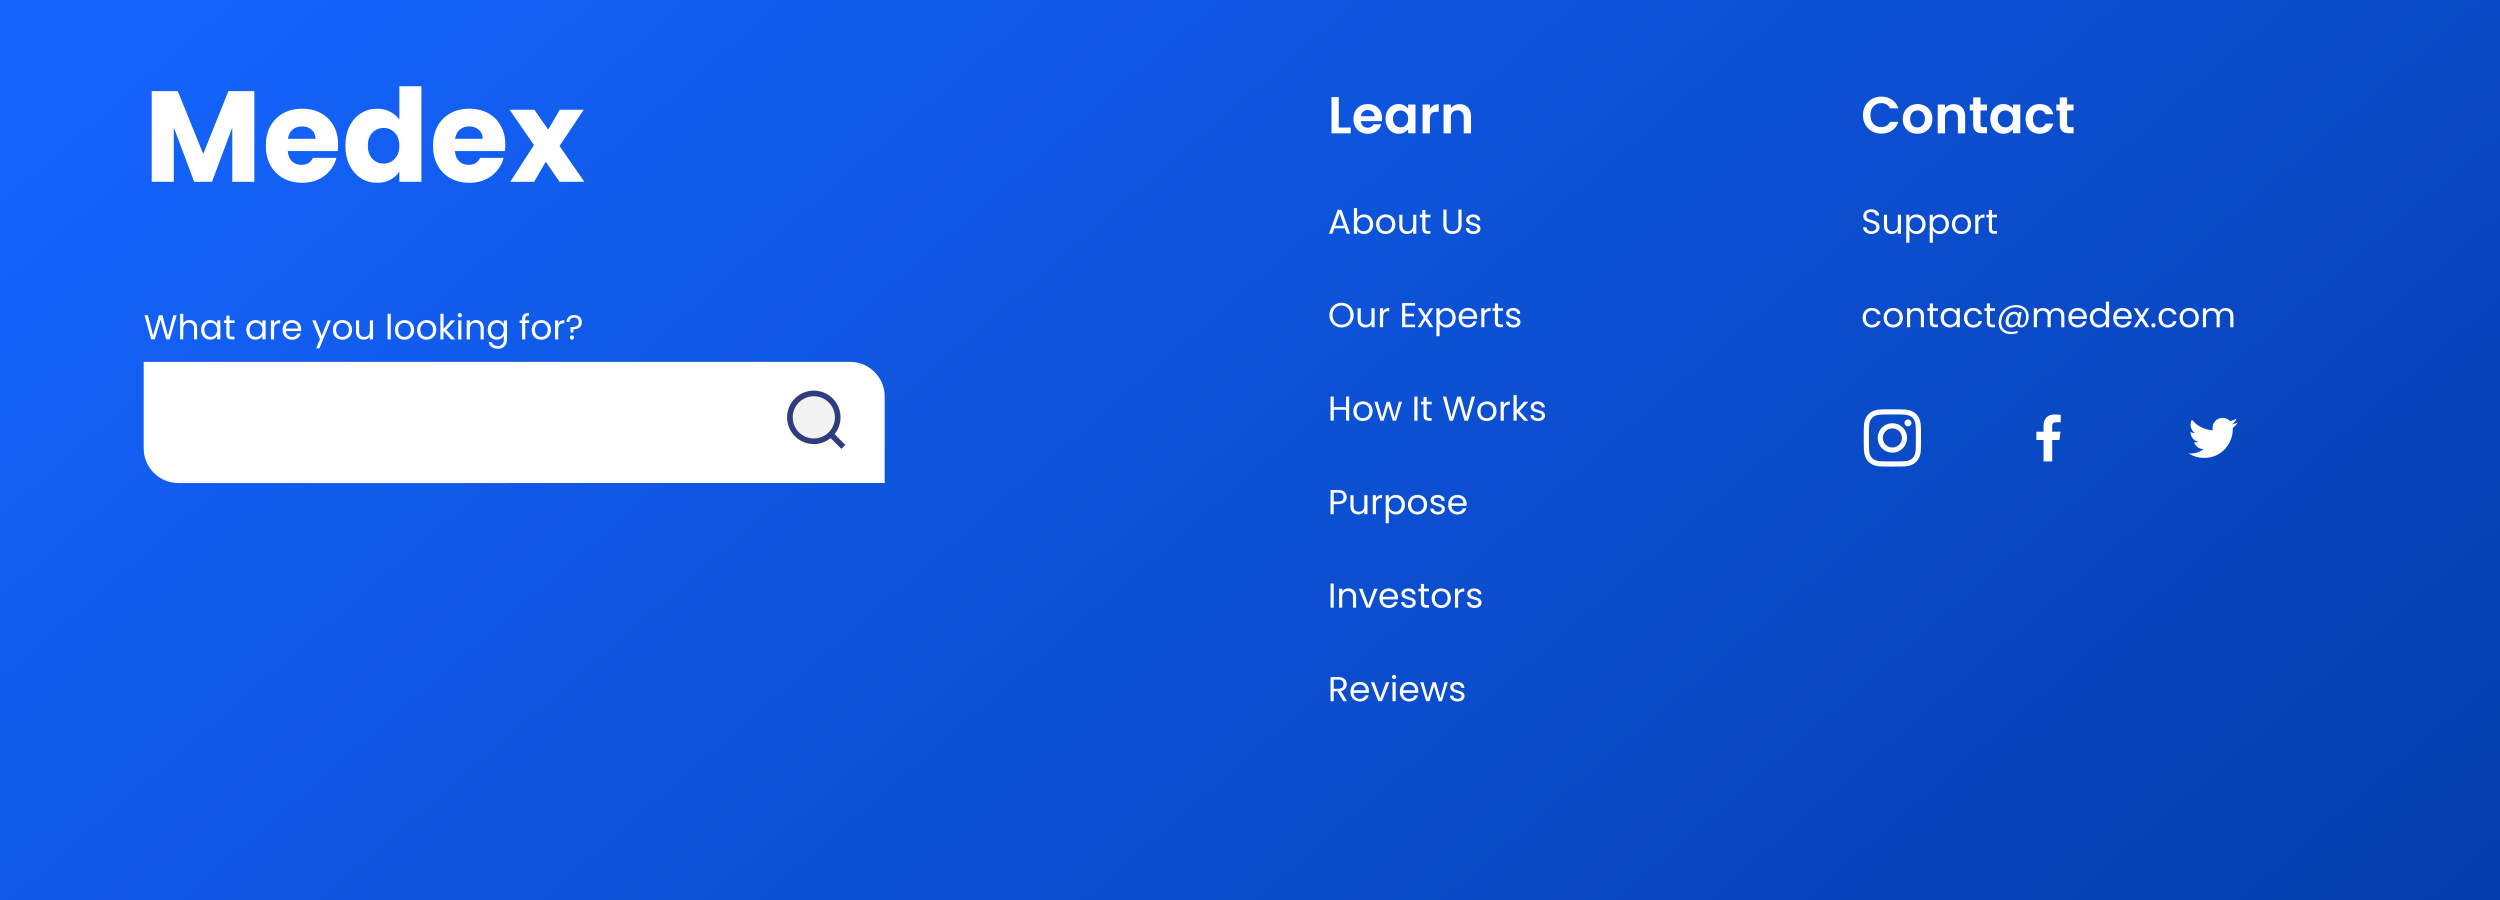 <?xml version="1.0" encoding="UTF-8" standalone="no"?>
<svg
   xmlns:dc="http://purl.org/dc/elements/1.1/"
   xmlns:cc="http://creativecommons.org/ns#"
   xmlns:rdf="http://www.w3.org/1999/02/22-rdf-syntax-ns#"
   xmlns:svg="http://www.w3.org/2000/svg"
   xmlns="http://www.w3.org/2000/svg"
   xmlns:sodipodi="http://sodipodi.sourceforge.net/DTD/sodipodi-0.dtd"
   xmlns:inkscape="http://www.inkscape.org/namespaces/inkscape"
   inkscape:version="1.0 (4035a4fb49, 2020-05-01)"
   id="svg1120"
   version="1.1"
   viewBox="0 0 382.058 137.583"
   height="137.583mm"
   width="382.058mm">
  <rect x="0" y="0" width="382.058" height="137.583" fill="#808080" stroke="none"/>
  <defs
     id="defs1114">
    <linearGradient
       gradientTransform="matrix(0.265,0,0,0.265,-69.396,5.103)"
       id="paint1_linear"
       x1="56"
       y1="0"
       x2="1441.63"
       y2="575.159"
       gradientUnits="userSpaceOnUse">
      <stop
         stop-color="#1565FF"
         id="stop850" />
      <stop
         offset="1"
         stop-color="#003498"
         id="stop852" />
    </linearGradient>
    <clipPath
       id="clip1">
      <rect
         y="0"
         x="0"
         width="25"
         height="25"
         fill="#ffffff"
         transform="translate(451,377)"
         id="rect873" />
    </clipPath>
    <linearGradient
       gradientTransform="matrix(0.265,0,0,0.265,-62.712,-601.163)"
       id="paint0_linear"
       x1="0"
       y1="1804"
       x2="1517.55"
       y2="3038.48"
       gradientUnits="userSpaceOnUse">
      <stop
         stop-color="#1565FF"
         id="stop845" />
      <stop
         offset="1"
         stop-color="#003498"
         id="stop847" />
    </linearGradient>
    <filter
       id="filter17_d"
       x="796.179"
       y="1990.58"
       width="348"
       height="375.417"
       filterUnits="userSpaceOnUse"
       color-interpolation-filters="sRGB">
      <feFlood
         flood-opacity="0"
         result="BackgroundImageFix"
         id="feFlood794" />
      <feColorMatrix
         in="SourceAlpha"
         type="matrix"
         values="0 0 0 0 0 0 0 0 0 0 0 0 0 0 0 0 0 0 127 0"
         result="hardAlpha"
         id="feColorMatrix796" />
      <feOffset
         id="feOffset798" />
      <feGaussianBlur
         stdDeviation="3.5"
         id="feGaussianBlur800" />
      <feComposite
         in2="hardAlpha"
         operator="out"
         id="feComposite802" />
      <feColorMatrix
         type="matrix"
         values="0 0 0 0 0 0 0 0 0 0 0 0 0 0 0 0 0 0 0.15 0"
         id="feColorMatrix804" />
      <feBlend
         mode="normal"
         in2="BackgroundImageFix"
         result="effect1_dropShadow"
         id="feBlend806" />
      <feBlend
         mode="normal"
         in="SourceGraphic"
         in2="effect1_dropShadow"
         result="shape"
         id="feBlend808" />
    </filter>
    <filter
       id="filter18_d"
       x="368.179"
       y="1990.58"
       width="348"
       height="375.417"
       filterUnits="userSpaceOnUse"
       color-interpolation-filters="sRGB">
      <feFlood
         flood-opacity="0"
         result="BackgroundImageFix"
         id="feFlood811" />
      <feColorMatrix
         in="SourceAlpha"
         type="matrix"
         values="0 0 0 0 0 0 0 0 0 0 0 0 0 0 0 0 0 0 127 0"
         result="hardAlpha"
         id="feColorMatrix813" />
      <feOffset
         id="feOffset815" />
      <feGaussianBlur
         stdDeviation="3.5"
         id="feGaussianBlur817" />
      <feComposite
         in2="hardAlpha"
         operator="out"
         id="feComposite819" />
      <feColorMatrix
         type="matrix"
         values="0 0 0 0 0 0 0 0 0 0 0 0 0 0 0 0 0 0 0.15 0"
         id="feColorMatrix821" />
      <feBlend
         mode="normal"
         in2="BackgroundImageFix"
         result="effect1_dropShadow"
         id="feBlend823" />
      <feBlend
         mode="normal"
         in="SourceGraphic"
         in2="effect1_dropShadow"
         result="shape"
         id="feBlend825" />
    </filter>
    <filter
       id="filter19_d"
       x="370"
       y="2408"
       width="484"
       height="102"
       filterUnits="userSpaceOnUse"
       color-interpolation-filters="sRGB">
      <feFlood
         flood-opacity="0"
         result="BackgroundImageFix"
         id="feFlood828" />
      <feColorMatrix
         in="SourceAlpha"
         type="matrix"
         values="0 0 0 0 0 0 0 0 0 0 0 0 0 0 0 0 0 0 127 0"
         result="hardAlpha"
         id="feColorMatrix830" />
      <feOffset
         dy="4"
         id="feOffset832" />
      <feGaussianBlur
         stdDeviation="2"
         id="feGaussianBlur834" />
      <feComposite
         in2="hardAlpha"
         operator="out"
         id="feComposite836" />
      <feColorMatrix
         type="matrix"
         values="0 0 0 0 0 0 0 0 0 0 0 0 0 0 0 0 0 0 0.25 0"
         id="feColorMatrix838" />
      <feBlend
         mode="normal"
         in2="BackgroundImageFix"
         result="effect1_dropShadow"
         id="feBlend840" />
      <feBlend
         mode="normal"
         in="SourceGraphic"
         in2="effect1_dropShadow"
         result="shape"
         id="feBlend842" />
    </filter>
    <filter
       id="filter1_d"
       x="291"
       y="3357"
       width="812"
       height="279"
       filterUnits="userSpaceOnUse"
       color-interpolation-filters="sRGB">
      <feFlood
         flood-opacity="0"
         result="BackgroundImageFix"
         id="feFlood498" />
      <feColorMatrix
         in="SourceAlpha"
         type="matrix"
         values="0 0 0 0 0 0 0 0 0 0 0 0 0 0 0 0 0 0 127 0"
         result="hardAlpha"
         id="feColorMatrix500" />
      <feOffset
         id="feOffset502" />
      <feGaussianBlur
         stdDeviation="3.5"
         id="feGaussianBlur504" />
      <feComposite
         in2="hardAlpha"
         operator="out"
         id="feComposite506" />
      <feColorMatrix
         type="matrix"
         values="0 0 0 0 0 0 0 0 0 0 0 0 0 0 0 0 0 0 0.15 0"
         id="feColorMatrix508" />
      <feBlend
         mode="normal"
         in2="BackgroundImageFix"
         result="effect1_dropShadow"
         id="feBlend510" />
      <feBlend
         mode="normal"
         in="SourceGraphic"
         in2="effect1_dropShadow"
         result="shape"
         id="feBlend512" />
    </filter>
    <filter
       id="filter2_d"
       x="291"
       y="3657"
       width="812"
       height="279"
       filterUnits="userSpaceOnUse"
       color-interpolation-filters="sRGB">
      <feFlood
         flood-opacity="0"
         result="BackgroundImageFix"
         id="feFlood515" />
      <feColorMatrix
         in="SourceAlpha"
         type="matrix"
         values="0 0 0 0 0 0 0 0 0 0 0 0 0 0 0 0 0 0 127 0"
         result="hardAlpha"
         id="feColorMatrix517" />
      <feOffset
         id="feOffset519" />
      <feGaussianBlur
         stdDeviation="3.5"
         id="feGaussianBlur521" />
      <feComposite
         in2="hardAlpha"
         operator="out"
         id="feComposite523" />
      <feColorMatrix
         type="matrix"
         values="0 0 0 0 0 0 0 0 0 0 0 0 0 0 0 0 0 0 0.15 0"
         id="feColorMatrix525" />
      <feBlend
         mode="normal"
         in2="BackgroundImageFix"
         result="effect1_dropShadow"
         id="feBlend527" />
      <feBlend
         mode="normal"
         in="SourceGraphic"
         in2="effect1_dropShadow"
         result="shape"
         id="feBlend529" />
    </filter>
    <filter
       id="filter3_d"
       x="291"
       y="4320"
       width="812"
       height="279"
       filterUnits="userSpaceOnUse"
       color-interpolation-filters="sRGB">
      <feFlood
         flood-opacity="0"
         result="BackgroundImageFix"
         id="feFlood532" />
      <feColorMatrix
         in="SourceAlpha"
         type="matrix"
         values="0 0 0 0 0 0 0 0 0 0 0 0 0 0 0 0 0 0 127 0"
         result="hardAlpha"
         id="feColorMatrix534" />
      <feOffset
         id="feOffset536" />
      <feGaussianBlur
         stdDeviation="3.5"
         id="feGaussianBlur538" />
      <feComposite
         in2="hardAlpha"
         operator="out"
         id="feComposite540" />
      <feColorMatrix
         type="matrix"
         values="0 0 0 0 0 0 0 0 0 0 0 0 0 0 0 0 0 0 0.15 0"
         id="feColorMatrix542" />
      <feBlend
         mode="normal"
         in2="BackgroundImageFix"
         result="effect1_dropShadow"
         id="feBlend544" />
      <feBlend
         mode="normal"
         in="SourceGraphic"
         in2="effect1_dropShadow"
         result="shape"
         id="feBlend546" />
    </filter>
    <filter
       id="filter4_d"
       x="291"
       y="4985"
       width="812"
       height="279"
       filterUnits="userSpaceOnUse"
       color-interpolation-filters="sRGB">
      <feFlood
         flood-opacity="0"
         result="BackgroundImageFix"
         id="feFlood549" />
      <feColorMatrix
         in="SourceAlpha"
         type="matrix"
         values="0 0 0 0 0 0 0 0 0 0 0 0 0 0 0 0 0 0 127 0"
         result="hardAlpha"
         id="feColorMatrix551" />
      <feOffset
         id="feOffset553" />
      <feGaussianBlur
         stdDeviation="3.5"
         id="feGaussianBlur555" />
      <feComposite
         in2="hardAlpha"
         operator="out"
         id="feComposite557" />
      <feColorMatrix
         type="matrix"
         values="0 0 0 0 0 0 0 0 0 0 0 0 0 0 0 0 0 0 0.15 0"
         id="feColorMatrix559" />
      <feBlend
         mode="normal"
         in2="BackgroundImageFix"
         result="effect1_dropShadow"
         id="feBlend561" />
      <feBlend
         mode="normal"
         in="SourceGraphic"
         in2="effect1_dropShadow"
         result="shape"
         id="feBlend563" />
    </filter>
    <filter
       id="filter5_d"
       x="292"
       y="4620"
       width="812"
       height="344"
       filterUnits="userSpaceOnUse"
       color-interpolation-filters="sRGB">
      <feFlood
         flood-opacity="0"
         result="BackgroundImageFix"
         id="feFlood566" />
      <feColorMatrix
         in="SourceAlpha"
         type="matrix"
         values="0 0 0 0 0 0 0 0 0 0 0 0 0 0 0 0 0 0 127 0"
         result="hardAlpha"
         id="feColorMatrix568" />
      <feOffset
         id="feOffset570" />
      <feGaussianBlur
         stdDeviation="3.5"
         id="feGaussianBlur572" />
      <feComposite
         in2="hardAlpha"
         operator="out"
         id="feComposite574" />
      <feColorMatrix
         type="matrix"
         values="0 0 0 0 0 0 0 0 0 0 0 0 0 0 0 0 0 0 0.15 0"
         id="feColorMatrix576" />
      <feBlend
         mode="normal"
         in2="BackgroundImageFix"
         result="effect1_dropShadow"
         id="feBlend578" />
      <feBlend
         mode="normal"
         in="SourceGraphic"
         in2="effect1_dropShadow"
         result="shape"
         id="feBlend580" />
    </filter>
    <filter
       id="filter6_d"
       x="291"
       y="3957"
       width="812"
       height="342"
       filterUnits="userSpaceOnUse"
       color-interpolation-filters="sRGB">
      <feFlood
         flood-opacity="0"
         result="BackgroundImageFix"
         id="feFlood583" />
      <feColorMatrix
         in="SourceAlpha"
         type="matrix"
         values="0 0 0 0 0 0 0 0 0 0 0 0 0 0 0 0 0 0 127 0"
         result="hardAlpha"
         id="feColorMatrix585" />
      <feOffset
         id="feOffset587" />
      <feGaussianBlur
         stdDeviation="3.5"
         id="feGaussianBlur589" />
      <feComposite
         in2="hardAlpha"
         operator="out"
         id="feComposite591" />
      <feColorMatrix
         type="matrix"
         values="0 0 0 0 0 0 0 0 0 0 0 0 0 0 0 0 0 0 0.15 0"
         id="feColorMatrix593" />
      <feBlend
         mode="normal"
         in2="BackgroundImageFix"
         result="effect1_dropShadow"
         id="feBlend595" />
      <feBlend
         mode="normal"
         in="SourceGraphic"
         in2="effect1_dropShadow"
         result="shape"
         id="feBlend597" />
    </filter>
    <linearGradient
       gradientTransform="matrix(0.265,0,0,0.265,-161.666,-1644.012)"
       id="paint2_linear"
       x1="-4"
       y1="5297"
       x2="1079.9"
       y2="6548.43"
       gradientUnits="userSpaceOnUse">
      <stop
         stop-color="#1565FF"
         id="stop855" />
      <stop
         offset="1"
         stop-color="#003498"
         id="stop857" />
    </linearGradient>
  </defs>
  <sodipodi:namedview
     inkscape:window-maximized="1"
     inkscape:window-y="-8"
     inkscape:window-x="-8"
     inkscape:window-height="1377"
     inkscape:window-width="2560"
     fit-margin-bottom="0"
     fit-margin-right="0"
     fit-margin-left="0"
     fit-margin-top="0"
     showgrid="false"
     inkscape:document-rotation="0"
     inkscape:current-layer="layer1"
     inkscape:document-units="mm"
     inkscape:cy="163.12899"
     inkscape:cx="804.98765"
     inkscape:zoom="0.7"
     inkscape:pageshadow="2"
     inkscape:pageopacity="0.0"
     borderopacity="1.0"
     bordercolor="#666666"
     pagecolor="#ffffff"
     id="base" />
  <g
     transform="translate(162.724,242.514)"
     id="layer1"
     inkscape:groupmode="layer"
     inkscape:label="Warstwa 1">
    <rect
       style="fill:url(#paint2_linear);stroke-width:0.265"
       x="-162.724"
       y="-242.514"
       width="382.058"
       height="137.583"
       fill="url(#paint2_linear)"
       id="rect176" />
    <path
       style="stroke-width:0.265"
       d="m 41.87,-223.023 h 1.826 v 0.881 h -2.937 v -5.54 h 1.111 z m 6.62,-1.413 c 0,0.159 -0.011,0.302 -0.032,0.429 h -3.215 c 0.026,0.318 0.138,0.566 0.333,0.746 0.196,0.18 0.437,0.27 0.722,0.27 0.413,0 0.706,-0.177 0.881,-0.532 h 1.199 c -0.127,0.423 -0.37,0.772 -0.73,1.048 -0.36,0.27 -0.802,0.405 -1.326,0.405 -0.423,0 -0.804,-0.093 -1.143,-0.278 -0.333,-0.191 -0.595,-0.458 -0.786,-0.802 -0.185,-0.344 -0.278,-0.741 -0.278,-1.191 0,-0.455 0.093,-0.855 0.278,-1.199 0.185,-0.344 0.445,-0.609 0.778,-0.794 0.333,-0.185 0.717,-0.278 1.151,-0.278 0.418,0 0.791,0.09 1.119,0.27 0.333,0.18 0.59,0.437 0.77,0.77 0.185,0.328 0.278,0.706 0.278,1.135 z m -1.151,-0.318 c -0.005,-0.286 -0.108,-0.513 -0.31,-0.683 -0.201,-0.175 -0.447,-0.262 -0.738,-0.262 -0.275,0 -0.508,0.085 -0.699,0.254 -0.185,0.164 -0.299,0.394 -0.341,0.691 z m 1.676,0.397 c 0,-0.445 0.087,-0.839 0.262,-1.183 0.18,-0.344 0.421,-0.609 0.722,-0.794 0.307,-0.185 0.648,-0.278 1.024,-0.278 0.328,0 0.614,0.066 0.857,0.198 0.249,0.132 0.447,0.299 0.595,0.5 v -0.627 h 1.119 v 4.397 h -1.119 v -0.643 c -0.143,0.206 -0.341,0.378 -0.595,0.516 -0.249,0.132 -0.537,0.198 -0.865,0.198 -0.37,0 -0.709,-0.095 -1.016,-0.286 -0.302,-0.191 -0.542,-0.458 -0.722,-0.802 -0.175,-0.349 -0.262,-0.749 -0.262,-1.199 z m 3.461,0.016 c 0,-0.27 -0.053,-0.5 -0.159,-0.691 -0.106,-0.196 -0.249,-0.344 -0.429,-0.445 -0.18,-0.106 -0.373,-0.159 -0.579,-0.159 -0.206,0 -0.397,0.05 -0.572,0.151 -0.175,0.101 -0.318,0.249 -0.429,0.445 -0.106,0.191 -0.159,0.418 -0.159,0.683 0,0.265 0.053,0.497 0.159,0.699 0.111,0.196 0.254,0.347 0.429,0.453 0.18,0.106 0.37,0.159 0.572,0.159 0.206,0 0.4,-0.05 0.579,-0.151 0.18,-0.106 0.323,-0.254 0.429,-0.445 0.106,-0.196 0.159,-0.429 0.159,-0.699 z m 3.316,-1.516 c 0.143,-0.233 0.328,-0.415 0.556,-0.548 0.233,-0.132 0.497,-0.198 0.794,-0.198 v 1.167 h -0.294 c -0.349,0 -0.614,0.082 -0.794,0.246 -0.175,0.164 -0.262,0.45 -0.262,0.857 v 2.191 h -1.111 v -4.397 h 1.111 z m 4.535,-0.746 c 0.524,0 0.947,0.167 1.27,0.5 0.323,0.328 0.484,0.788 0.484,1.381 v 2.58 h -1.111 v -2.429 c 0,-0.349 -0.087,-0.617 -0.262,-0.802 -0.175,-0.191 -0.413,-0.286 -0.714,-0.286 -0.307,0 -0.55,0.095 -0.73,0.286 -0.175,0.185 -0.262,0.453 -0.262,0.802 v 2.429 h -1.111 v -4.397 h 1.111 v 0.548 c 0.148,-0.191 0.336,-0.339 0.564,-0.445 0.233,-0.111 0.487,-0.167 0.762,-0.167 z"
       fill="#ffffff"
       id="path194" />
    <path
       style="stroke-width:0.265"
       d="m 121.98,-224.92 c 0,-0.545 0.122,-1.032 0.365,-1.46 0.249,-0.434 0.585,-0.77 1.008,-1.008 0.429,-0.243 0.908,-0.365 1.437,-0.365 0.619,0 1.162,0.159 1.627,0.476 0.466,0.318 0.791,0.757 0.976,1.318 h -1.278 c -0.127,-0.265 -0.307,-0.463 -0.54,-0.595 -0.228,-0.132 -0.492,-0.198 -0.794,-0.198 -0.323,0 -0.611,0.077 -0.865,0.23 -0.249,0.148 -0.445,0.36 -0.587,0.635 -0.138,0.275 -0.206,0.598 -0.206,0.968 0,0.365 0.069,0.688 0.206,0.968 0.143,0.275 0.339,0.489 0.587,0.643 0.254,0.148 0.542,0.222 0.865,0.222 0.302,0 0.566,-0.066 0.794,-0.198 0.233,-0.138 0.413,-0.339 0.54,-0.603 h 1.278 c -0.185,0.566 -0.511,1.008 -0.976,1.326 -0.46,0.312 -1.003,0.468 -1.627,0.468 -0.529,0 -1.008,-0.119 -1.437,-0.357 -0.423,-0.243 -0.759,-0.579 -1.008,-1.008 -0.243,-0.429 -0.365,-0.915 -0.365,-1.46 z m 8.316,2.849 c -0.423,0 -0.804,-0.093 -1.143,-0.278 -0.339,-0.191 -0.606,-0.458 -0.802,-0.802 -0.191,-0.344 -0.286,-0.741 -0.286,-1.191 0,-0.45 0.098,-0.847 0.294,-1.191 0.201,-0.344 0.474,-0.609 0.818,-0.794 0.344,-0.191 0.728,-0.286 1.151,-0.286 0.423,0 0.807,0.095 1.151,0.286 0.344,0.185 0.614,0.45 0.81,0.794 0.201,0.344 0.302,0.741 0.302,1.191 0,0.45 -0.103,0.847 -0.31,1.191 -0.201,0.344 -0.476,0.611 -0.826,0.802 -0.344,0.185 -0.73,0.278 -1.159,0.278 z m 0,-0.968 c 0.201,0 0.389,-0.048 0.564,-0.143 0.18,-0.101 0.323,-0.249 0.429,-0.445 0.106,-0.196 0.159,-0.434 0.159,-0.714 0,-0.418 -0.111,-0.738 -0.333,-0.96 -0.217,-0.228 -0.484,-0.341 -0.802,-0.341 -0.318,0 -0.585,0.114 -0.802,0.341 -0.212,0.222 -0.318,0.542 -0.318,0.96 0,0.418 0.103,0.741 0.31,0.968 0.212,0.222 0.476,0.333 0.794,0.333 z m 5.546,-3.564 c 0.524,0 0.947,0.167 1.27,0.5 0.323,0.328 0.484,0.788 0.484,1.381 v 2.58 h -1.111 v -2.429 c 0,-0.349 -0.087,-0.617 -0.262,-0.802 -0.175,-0.191 -0.413,-0.286 -0.714,-0.286 -0.307,0 -0.55,0.095 -0.73,0.286 -0.175,0.185 -0.262,0.453 -0.262,0.802 v 2.429 h -1.111 v -4.397 h 1.111 v 0.548 c 0.148,-0.191 0.336,-0.339 0.564,-0.445 0.233,-0.111 0.487,-0.167 0.762,-0.167 z m 4.104,0.976 v 2.127 c 0,0.148 0.034,0.257 0.103,0.325 0.074,0.063 0.196,0.095 0.365,0.095 h 0.516 v 0.937 h -0.699 c -0.937,0 -1.405,-0.455 -1.405,-1.365 v -2.119 h -0.524 v -0.913 h 0.524 v -1.087 h 1.119 v 1.087 h 0.984 v 0.913 z m 1.498,1.27 c 0,-0.445 0.087,-0.839 0.262,-1.183 0.18,-0.344 0.421,-0.609 0.722,-0.794 0.307,-0.185 0.648,-0.278 1.024,-0.278 0.328,0 0.614,0.066 0.857,0.198 0.249,0.132 0.447,0.299 0.595,0.5 v -0.627 h 1.119 v 4.397 h -1.119 v -0.643 c -0.143,0.206 -0.341,0.378 -0.595,0.516 -0.249,0.132 -0.537,0.198 -0.865,0.198 -0.37,0 -0.709,-0.095 -1.016,-0.286 -0.302,-0.191 -0.542,-0.458 -0.722,-0.802 -0.175,-0.349 -0.262,-0.749 -0.262,-1.199 z m 3.461,0.016 c 0,-0.27 -0.053,-0.5 -0.159,-0.691 -0.106,-0.196 -0.249,-0.344 -0.429,-0.445 -0.18,-0.106 -0.373,-0.159 -0.579,-0.159 -0.206,0 -0.397,0.05 -0.572,0.151 -0.175,0.101 -0.318,0.249 -0.429,0.445 -0.106,0.191 -0.159,0.418 -0.159,0.683 0,0.265 0.053,0.497 0.159,0.699 0.111,0.196 0.254,0.347 0.429,0.453 0.18,0.106 0.37,0.159 0.572,0.159 0.206,0 0.4,-0.05 0.579,-0.151 0.18,-0.106 0.323,-0.254 0.429,-0.445 0.106,-0.196 0.159,-0.429 0.159,-0.699 z m 1.921,0 c 0,-0.455 0.093,-0.852 0.278,-1.191 0.185,-0.344 0.442,-0.609 0.77,-0.794 0.328,-0.191 0.704,-0.286 1.127,-0.286 0.545,0 0.995,0.138 1.349,0.413 0.36,0.27 0.601,0.651 0.722,1.143 h -1.199 c -0.064,-0.191 -0.172,-0.339 -0.325,-0.445 -0.148,-0.111 -0.333,-0.167 -0.556,-0.167 -0.318,0 -0.569,0.116 -0.754,0.349 -0.185,0.228 -0.278,0.553 -0.278,0.976 0,0.418 0.093,0.744 0.278,0.976 0.185,0.228 0.437,0.341 0.754,0.341 0.45,0 0.743,-0.201 0.881,-0.603 h 1.199 c -0.122,0.476 -0.362,0.855 -0.722,1.135 -0.36,0.281 -0.81,0.421 -1.349,0.421 -0.423,0 -0.799,-0.093 -1.127,-0.278 -0.328,-0.191 -0.585,-0.455 -0.77,-0.794 -0.185,-0.344 -0.278,-0.744 -0.278,-1.199 z m 6.353,-1.286 v 2.127 c 0,0.148 0.034,0.257 0.103,0.325 0.074,0.063 0.196,0.095 0.365,0.095 h 0.516 v 0.937 h -0.699 c -0.937,0 -1.405,-0.455 -1.405,-1.365 v -2.119 h -0.524 v -0.913 h 0.524 v -1.087 h 1.119 v 1.087 h 0.984 v 0.913 z"
       fill="#ffffff"
       id="path196" />
    <path
       style="stroke-width:0.265"
       d="m 42.799,-207.616 h -1.609 l -0.296,0.82 h -0.508 l 1.333,-3.667 h 0.556 l 1.328,3.667 h -0.508 z m -0.138,-0.392 -0.667,-1.863 -0.667,1.863 z m 2.005,-1.148 c 0.099,-0.172 0.243,-0.315 0.434,-0.423 0.191,-0.108 0.407,-0.164 0.651,-0.164 0.261,0 0.496,0.061 0.704,0.185 0.208,0.124 0.372,0.299 0.492,0.524 0.12,0.222 0.18,0.482 0.18,0.778 0,0.294 -0.06,0.553 -0.18,0.783 -0.12,0.23 -0.286,0.407 -0.497,0.534 -0.208,0.127 -0.441,0.191 -0.699,0.191 -0.251,0 -0.471,-0.055 -0.661,-0.164 -0.187,-0.108 -0.328,-0.249 -0.423,-0.418 v 0.534 h -0.482 v -3.916 h 0.482 z m 1.968,0.9 c 0,-0.22 -0.044,-0.41 -0.132,-0.572 -0.088,-0.161 -0.208,-0.286 -0.36,-0.37 -0.148,-0.085 -0.312,-0.127 -0.492,-0.127 -0.176,0 -0.341,0.045 -0.492,0.132 -0.148,0.085 -0.268,0.209 -0.36,0.376 -0.088,0.161 -0.132,0.352 -0.132,0.566 0,0.22 0.044,0.41 0.132,0.577 0.091,0.161 0.212,0.288 0.36,0.376 0.152,0.085 0.316,0.127 0.492,0.127 0.18,0 0.344,-0.042 0.492,-0.127 0.152,-0.087 0.271,-0.214 0.36,-0.376 0.088,-0.167 0.132,-0.36 0.132,-0.582 z m 2.391,1.508 c -0.271,0 -0.519,-0.061 -0.741,-0.185 -0.219,-0.124 -0.392,-0.299 -0.519,-0.524 -0.123,-0.23 -0.185,-0.495 -0.185,-0.794 0,-0.296 0.064,-0.558 0.191,-0.783 0.131,-0.23 0.307,-0.405 0.529,-0.524 0.222,-0.124 0.471,-0.185 0.746,-0.185 0.275,0 0.524,0.061 0.746,0.185 0.222,0.119 0.397,0.294 0.524,0.518 0.131,0.225 0.196,0.489 0.196,0.788 0,0.299 -0.067,0.564 -0.201,0.794 -0.13,0.225 -0.308,0.4 -0.534,0.524 -0.226,0.124 -0.476,0.185 -0.751,0.185 z m 0,-0.423 c 0.173,0 0.335,-0.04 0.487,-0.122 0.152,-0.082 0.274,-0.204 0.365,-0.365 0.095,-0.161 0.143,-0.36 0.143,-0.593 0,-0.233 -0.046,-0.431 -0.138,-0.593 -0.092,-0.161 -0.212,-0.283 -0.36,-0.36 -0.148,-0.082 -0.308,-0.122 -0.482,-0.122 -0.176,0 -0.339,0.04 -0.487,0.122 -0.144,0.077 -0.261,0.198 -0.349,0.36 -0.088,0.161 -0.132,0.36 -0.132,0.593 0,0.235 0.042,0.437 0.127,0.598 0.088,0.161 0.205,0.283 0.349,0.365 0.145,0.077 0.303,0.116 0.476,0.116 z m 4.692,-2.524 v 2.9 h -0.482 v -0.429 c -0.092,0.148 -0.22,0.265 -0.386,0.349 -0.162,0.082 -0.342,0.122 -0.54,0.122 -0.226,0 -0.429,-0.045 -0.609,-0.138 -0.18,-0.095 -0.323,-0.235 -0.429,-0.423 -0.102,-0.188 -0.153,-0.415 -0.153,-0.683 v -1.699 h 0.476 v 1.635 c 0,0.286 0.072,0.505 0.217,0.661 0.145,0.151 0.342,0.228 0.593,0.228 0.257,0 0.46,-0.079 0.609,-0.238 0.148,-0.159 0.222,-0.389 0.222,-0.693 v -1.593 z m 1.4,0.397 v 1.709 c 0,0.14 0.03,0.241 0.09,0.302 0.06,0.056 0.164,0.085 0.312,0.085 h 0.355 v 0.407 h -0.434 c -0.268,0 -0.469,-0.061 -0.603,-0.185 -0.134,-0.124 -0.201,-0.325 -0.201,-0.609 v -1.709 h -0.376 v -0.397 h 0.376 v -0.73 h 0.482 v 0.73 h 0.757 v 0.397 z m 3.222,-1.185 v 2.334 c 0,0.328 0.079,0.572 0.238,0.73 0.162,0.159 0.386,0.238 0.672,0.238 0.282,0 0.503,-0.079 0.661,-0.238 0.162,-0.159 0.243,-0.402 0.243,-0.73 v -2.334 h 0.482 v 2.328 c 0,0.307 -0.062,0.566 -0.185,0.778 -0.123,0.209 -0.291,0.362 -0.503,0.466 -0.208,0.103 -0.443,0.153 -0.704,0.153 -0.261,0 -0.497,-0.05 -0.709,-0.153 -0.208,-0.103 -0.374,-0.257 -0.497,-0.466 -0.12,-0.212 -0.18,-0.471 -0.18,-0.778 v -2.328 z m 4.126,3.736 c -0.222,0 -0.421,-0.037 -0.598,-0.111 -0.176,-0.077 -0.316,-0.182 -0.418,-0.318 -0.102,-0.138 -0.159,-0.294 -0.169,-0.471 h 0.497 c 0.014,0.145 0.081,0.262 0.201,0.354 0.124,0.093 0.284,0.138 0.482,0.138 0.184,0 0.328,-0.04 0.434,-0.122 0.106,-0.082 0.159,-0.183 0.159,-0.307 0,-0.127 -0.056,-0.22 -0.169,-0.281 -0.113,-0.063 -0.287,-0.124 -0.524,-0.185 -0.215,-0.056 -0.392,-0.114 -0.529,-0.169 -0.134,-0.061 -0.25,-0.146 -0.349,-0.259 -0.095,-0.116 -0.143,-0.267 -0.143,-0.455 0,-0.148 0.044,-0.283 0.132,-0.407 0.088,-0.124 0.214,-0.22 0.376,-0.291 0.162,-0.074 0.348,-0.111 0.556,-0.111 0.321,0 0.58,0.082 0.778,0.243 0.198,0.161 0.303,0.384 0.318,0.667 h -0.482 c -0.011,-0.151 -0.072,-0.273 -0.185,-0.365 -0.109,-0.093 -0.257,-0.138 -0.445,-0.138 -0.173,0 -0.31,0.037 -0.413,0.111 -0.102,0.074 -0.153,0.172 -0.153,0.291 0,0.095 0.03,0.175 0.09,0.238 0.064,0.061 0.141,0.108 0.233,0.148 0.095,0.034 0.226,0.077 0.392,0.122 0.208,0.056 0.378,0.114 0.508,0.169 0.131,0.053 0.242,0.135 0.333,0.243 0.095,0.108 0.145,0.251 0.148,0.429 0,0.159 -0.044,0.302 -0.132,0.429 -0.088,0.127 -0.213,0.228 -0.376,0.302 -0.159,0.071 -0.342,0.106 -0.55,0.106 z"
       fill="#ffffff"
       id="path198" />
    <path
       style="stroke-width:0.265"
       d="m 123.28,-206.759 c -0.243,0 -0.463,-0.042 -0.656,-0.127 -0.191,-0.087 -0.341,-0.209 -0.45,-0.36 -0.108,-0.156 -0.167,-0.333 -0.169,-0.534 h 0.513 c 0.018,0.172 0.087,0.32 0.212,0.439 0.127,0.116 0.31,0.175 0.55,0.175 0.23,0 0.41,-0.056 0.54,-0.169 0.135,-0.117 0.201,-0.265 0.201,-0.445 0,-0.14 -0.04,-0.257 -0.116,-0.344 -0.077,-0.087 -0.175,-0.156 -0.291,-0.201 -0.116,-0.045 -0.273,-0.095 -0.471,-0.148 -0.243,-0.063 -0.439,-0.127 -0.587,-0.191 -0.146,-0.064 -0.27,-0.161 -0.376,-0.296 -0.103,-0.138 -0.153,-0.32 -0.153,-0.55 0,-0.201 0.05,-0.378 0.153,-0.534 0.103,-0.156 0.246,-0.275 0.429,-0.36 0.188,-0.085 0.4,-0.127 0.64,-0.127 0.347,0 0.627,0.087 0.847,0.259 0.222,0.172 0.347,0.402 0.376,0.688 h -0.529 c -0.018,-0.14 -0.093,-0.265 -0.222,-0.37 -0.13,-0.108 -0.304,-0.164 -0.519,-0.164 -0.201,0 -0.365,0.053 -0.492,0.159 -0.127,0.103 -0.191,0.246 -0.191,0.434 0,0.135 0.037,0.243 0.111,0.328 0.077,0.085 0.172,0.151 0.28,0.196 0.114,0.042 0.27,0.093 0.471,0.148 0.243,0.066 0.439,0.135 0.587,0.201 0.148,0.063 0.275,0.164 0.381,0.302 0.106,0.135 0.159,0.318 0.159,0.55 0,0.18 -0.048,0.349 -0.143,0.508 -0.095,0.159 -0.235,0.288 -0.423,0.386 -0.188,0.098 -0.407,0.148 -0.661,0.148 z m 4.508,-2.937 v 2.9 h -0.482 v -0.429 c -0.093,0.148 -0.222,0.265 -0.386,0.349 -0.164,0.082 -0.344,0.122 -0.54,0.122 -0.228,0 -0.429,-0.045 -0.609,-0.138 -0.18,-0.095 -0.323,-0.235 -0.429,-0.423 -0.103,-0.188 -0.153,-0.415 -0.153,-0.683 v -1.699 h 0.476 v 1.635 c 0,0.286 0.071,0.505 0.217,0.661 0.143,0.151 0.341,0.228 0.593,0.228 0.257,0 0.46,-0.079 0.609,-0.238 0.148,-0.159 0.222,-0.389 0.222,-0.693 v -1.593 z m 1.294,0.534 c 0.095,-0.167 0.235,-0.304 0.423,-0.413 0.191,-0.114 0.41,-0.169 0.661,-0.169 0.257,0 0.489,0.061 0.699,0.185 0.212,0.124 0.378,0.299 0.497,0.524 0.119,0.222 0.18,0.482 0.18,0.778 0,0.294 -0.061,0.553 -0.18,0.783 -0.119,0.23 -0.286,0.407 -0.497,0.534 -0.209,0.127 -0.442,0.191 -0.699,0.191 -0.246,0 -0.466,-0.055 -0.656,-0.164 -0.188,-0.114 -0.331,-0.251 -0.429,-0.418 v 1.91 h -0.482 v -4.276 h 0.482 z m 1.968,0.905 c 0,-0.22 -0.045,-0.41 -0.132,-0.572 -0.087,-0.161 -0.209,-0.286 -0.36,-0.37 -0.148,-0.085 -0.312,-0.127 -0.492,-0.127 -0.177,0 -0.341,0.045 -0.492,0.132 -0.148,0.085 -0.267,0.209 -0.36,0.376 -0.087,0.161 -0.132,0.352 -0.132,0.566 0,0.22 0.045,0.41 0.132,0.577 0.093,0.161 0.212,0.288 0.36,0.376 0.151,0.085 0.315,0.127 0.492,0.127 0.18,0 0.344,-0.042 0.492,-0.127 0.151,-0.087 0.273,-0.214 0.36,-0.376 0.087,-0.167 0.132,-0.36 0.132,-0.582 z m 1.609,-0.905 c 0.095,-0.167 0.235,-0.304 0.423,-0.413 0.191,-0.114 0.41,-0.169 0.661,-0.169 0.257,0 0.489,0.061 0.699,0.185 0.212,0.124 0.376,0.299 0.497,0.524 0.119,0.222 0.18,0.482 0.18,0.778 0,0.294 -0.061,0.553 -0.18,0.783 -0.122,0.23 -0.286,0.407 -0.497,0.534 -0.209,0.127 -0.442,0.191 -0.699,0.191 -0.249,0 -0.466,-0.055 -0.656,-0.164 -0.188,-0.114 -0.331,-0.251 -0.429,-0.418 v 1.91 h -0.482 v -4.276 h 0.482 z m 1.968,0.905 c 0,-0.22 -0.045,-0.41 -0.132,-0.572 -0.09,-0.161 -0.209,-0.286 -0.36,-0.37 -0.148,-0.085 -0.312,-0.127 -0.492,-0.127 -0.177,0 -0.341,0.045 -0.492,0.132 -0.148,0.085 -0.27,0.209 -0.36,0.376 -0.09,0.161 -0.132,0.352 -0.132,0.566 0,0.22 0.042,0.41 0.132,0.577 0.09,0.161 0.212,0.288 0.36,0.376 0.151,0.085 0.315,0.127 0.492,0.127 0.18,0 0.344,-0.042 0.492,-0.127 0.151,-0.087 0.27,-0.214 0.36,-0.376 0.087,-0.167 0.132,-0.36 0.132,-0.582 z m 2.389,1.508 c -0.27,0 -0.519,-0.061 -0.741,-0.185 -0.217,-0.124 -0.392,-0.299 -0.519,-0.524 -0.122,-0.23 -0.185,-0.495 -0.185,-0.794 0,-0.296 0.064,-0.558 0.191,-0.783 0.132,-0.23 0.307,-0.405 0.529,-0.524 0.222,-0.124 0.471,-0.185 0.746,-0.185 0.275,0 0.524,0.061 0.746,0.185 0.222,0.119 0.397,0.294 0.524,0.519 0.132,0.225 0.196,0.489 0.196,0.788 0,0.299 -0.066,0.564 -0.201,0.794 -0.13,0.225 -0.307,0.4 -0.534,0.524 -0.225,0.124 -0.476,0.185 -0.751,0.185 z m 0,-0.423 c 0.175,0 0.336,-0.04 0.487,-0.122 0.153,-0.082 0.275,-0.204 0.365,-0.365 0.095,-0.161 0.143,-0.36 0.143,-0.593 0,-0.233 -0.045,-0.431 -0.138,-0.593 -0.09,-0.161 -0.212,-0.283 -0.36,-0.36 -0.148,-0.082 -0.307,-0.122 -0.482,-0.122 -0.175,0 -0.339,0.04 -0.487,0.122 -0.143,0.077 -0.259,0.198 -0.349,0.36 -0.087,0.161 -0.132,0.36 -0.132,0.593 0,0.235 0.042,0.437 0.127,0.598 0.09,0.161 0.206,0.283 0.349,0.365 0.146,0.077 0.304,0.116 0.476,0.116 z m 2.603,-2.053 c 0.085,-0.167 0.204,-0.294 0.36,-0.386 0.159,-0.093 0.349,-0.138 0.577,-0.138 v 0.497 h -0.127 c -0.54,0 -0.81,0.294 -0.81,0.878 v 1.577 h -0.482 v -2.9 h 0.482 z m 2.08,-0.074 v 1.709 c 0,0.14 0.029,0.241 0.09,0.302 0.058,0.056 0.164,0.085 0.312,0.085 h 0.355 v 0.407 h -0.434 c -0.27,0 -0.471,-0.061 -0.603,-0.185 -0.135,-0.124 -0.201,-0.325 -0.201,-0.609 v -1.709 h -0.376 v -0.397 h 0.376 v -0.73 h 0.482 v 0.73 h 0.757 v 0.397 z"
       fill="#ffffff"
       id="path200" />
    <path
       style="stroke-width:0.265"
       d="m 42.291,-192.471 c -0.342,0 -0.654,-0.079 -0.937,-0.238 -0.282,-0.161 -0.506,-0.386 -0.672,-0.672 -0.162,-0.288 -0.243,-0.614 -0.243,-0.974 0,-0.36 0.081,-0.683 0.243,-0.968 0.166,-0.288 0.39,-0.513 0.672,-0.672 0.282,-0.161 0.595,-0.243 0.937,-0.243 0.346,0 0.66,0.082 0.942,0.243 0.282,0.159 0.505,0.381 0.667,0.667 0.162,0.286 0.243,0.611 0.243,0.974 0,0.362 -0.081,0.688 -0.243,0.974 -0.162,0.286 -0.384,0.511 -0.667,0.672 -0.282,0.159 -0.596,0.238 -0.942,0.238 z m 0,-0.418 c 0.257,0 0.489,-0.061 0.693,-0.18 0.208,-0.119 0.37,-0.291 0.487,-0.513 0.12,-0.222 0.18,-0.479 0.18,-0.773 0,-0.296 -0.06,-0.553 -0.18,-0.773 -0.116,-0.222 -0.277,-0.394 -0.482,-0.513 -0.205,-0.119 -0.437,-0.18 -0.699,-0.18 -0.261,0 -0.494,0.061 -0.699,0.18 -0.205,0.119 -0.367,0.291 -0.487,0.513 -0.116,0.22 -0.175,0.476 -0.175,0.773 0,0.294 0.058,0.55 0.175,0.773 0.12,0.222 0.282,0.394 0.487,0.513 0.208,0.119 0.441,0.18 0.699,0.18 z m 5.06,-2.519 v 2.9 h -0.482 v -0.429 c -0.092,0.148 -0.221,0.265 -0.386,0.349 -0.162,0.082 -0.342,0.122 -0.54,0.122 -0.226,0 -0.429,-0.045 -0.609,-0.138 -0.18,-0.095 -0.323,-0.235 -0.429,-0.423 -0.102,-0.188 -0.153,-0.415 -0.153,-0.683 v -1.699 h 0.476 v 1.635 c 0,0.286 0.072,0.505 0.217,0.661 0.144,0.151 0.342,0.228 0.593,0.228 0.257,0 0.46,-0.079 0.609,-0.238 0.148,-0.159 0.222,-0.389 0.222,-0.693 v -1.593 z m 1.295,0.471 c 0.085,-0.167 0.205,-0.294 0.36,-0.386 0.159,-0.093 0.351,-0.138 0.577,-0.138 v 0.497 h -0.127 c -0.54,0 -0.81,0.294 -0.81,0.878 v 1.577 h -0.482 v -2.9 h 0.482 z m 3.385,-0.868 v 1.233 h 1.344 v 0.397 h -1.344 v 1.27 h 1.503 v 0.397 h -1.984 v -3.694 h 1.984 v 0.397 z m 3.745,3.297 -0.688,-1.079 -0.661,1.079 h -0.503 l 0.937,-1.439 -0.937,-1.46 h 0.545 l 0.688,1.074 0.656,-1.074 h 0.503 l -0.931,1.434 0.937,1.466 z m 1.5,-2.365 c 0.095,-0.167 0.236,-0.304 0.423,-0.413 0.191,-0.114 0.411,-0.169 0.661,-0.169 0.257,0 0.49,0.061 0.699,0.185 0.212,0.124 0.377,0.299 0.497,0.524 0.12,0.222 0.18,0.482 0.18,0.778 0,0.294 -0.06,0.553 -0.18,0.783 -0.12,0.23 -0.286,0.407 -0.497,0.534 -0.208,0.127 -0.441,0.191 -0.699,0.191 -0.247,0 -0.466,-0.056 -0.656,-0.164 -0.187,-0.114 -0.33,-0.251 -0.429,-0.418 v 1.91 h -0.482 v -4.276 h 0.482 z m 1.968,0.905 c 0,-0.22 -0.044,-0.41 -0.132,-0.572 -0.088,-0.161 -0.208,-0.286 -0.36,-0.37 -0.148,-0.085 -0.312,-0.127 -0.492,-0.127 -0.176,0 -0.341,0.045 -0.492,0.132 -0.148,0.085 -0.268,0.209 -0.36,0.376 -0.088,0.161 -0.132,0.352 -0.132,0.566 0,0.22 0.044,0.41 0.132,0.577 0.092,0.161 0.212,0.288 0.36,0.376 0.152,0.085 0.316,0.127 0.492,0.127 0.18,0 0.344,-0.042 0.492,-0.127 0.152,-0.087 0.271,-0.214 0.36,-0.376 0.088,-0.167 0.132,-0.36 0.132,-0.582 z m 3.772,-0.101 c 0,0.093 -0.005,0.188 -0.016,0.291 h -2.318 c 0.018,0.286 0.115,0.511 0.291,0.672 0.18,0.159 0.397,0.238 0.651,0.238 0.208,0 0.381,-0.048 0.519,-0.143 0.141,-0.098 0.24,-0.23 0.296,-0.392 h 0.519 c -0.077,0.278 -0.233,0.505 -0.466,0.683 -0.233,0.172 -0.522,0.259 -0.868,0.259 -0.275,0 -0.522,-0.061 -0.741,-0.185 -0.215,-0.124 -0.384,-0.299 -0.508,-0.524 -0.123,-0.23 -0.185,-0.495 -0.185,-0.794 0,-0.299 0.06,-0.564 0.18,-0.788 0.12,-0.225 0.288,-0.4 0.503,-0.519 0.219,-0.124 0.469,-0.185 0.751,-0.185 0.275,0 0.519,0.061 0.73,0.18 0.212,0.119 0.374,0.286 0.487,0.497 0.116,0.209 0.175,0.445 0.175,0.709 z m -0.497,-0.101 c 0,-0.182 -0.041,-0.341 -0.122,-0.471 -0.081,-0.135 -0.192,-0.235 -0.333,-0.302 -0.138,-0.071 -0.291,-0.106 -0.46,-0.106 -0.243,0 -0.451,0.077 -0.624,0.233 -0.169,0.156 -0.266,0.37 -0.291,0.646 z m 1.615,-0.767 c 0.085,-0.167 0.205,-0.294 0.36,-0.386 0.159,-0.093 0.351,-0.138 0.577,-0.138 v 0.497 h -0.127 c -0.54,0 -0.81,0.294 -0.81,0.878 v 1.577 h -0.482 v -2.9 h 0.482 z m 2.08,-0.074 v 1.709 c 0,0.14 0.03,0.241 0.09,0.302 0.06,0.056 0.164,0.085 0.312,0.085 h 0.355 v 0.407 h -0.434 c -0.268,0 -0.469,-0.061 -0.603,-0.185 -0.134,-0.124 -0.201,-0.325 -0.201,-0.609 v -1.709 h -0.376 v -0.397 h 0.376 v -0.73 h 0.482 v 0.73 h 0.757 v 0.397 z m 2.367,2.55 c -0.222,0 -0.421,-0.037 -0.598,-0.111 -0.176,-0.077 -0.316,-0.182 -0.418,-0.318 -0.102,-0.138 -0.159,-0.294 -0.169,-0.471 h 0.497 c 0.014,0.145 0.081,0.262 0.201,0.354 0.124,0.093 0.284,0.138 0.482,0.138 0.183,0 0.328,-0.04 0.434,-0.122 0.106,-0.082 0.159,-0.183 0.159,-0.307 0,-0.127 -0.056,-0.22 -0.169,-0.281 -0.113,-0.063 -0.288,-0.124 -0.524,-0.185 -0.215,-0.056 -0.392,-0.114 -0.529,-0.169 -0.134,-0.061 -0.251,-0.146 -0.349,-0.259 -0.095,-0.116 -0.143,-0.267 -0.143,-0.455 0,-0.148 0.044,-0.283 0.132,-0.407 0.088,-0.124 0.214,-0.22 0.376,-0.291 0.162,-0.074 0.347,-0.111 0.556,-0.111 0.321,0 0.58,0.082 0.778,0.243 0.198,0.161 0.303,0.384 0.318,0.667 h -0.482 c -0.011,-0.151 -0.072,-0.273 -0.185,-0.365 -0.109,-0.093 -0.257,-0.138 -0.445,-0.138 -0.173,0 -0.31,0.037 -0.413,0.111 -0.102,0.074 -0.153,0.172 -0.153,0.291 0,0.095 0.03,0.175 0.09,0.238 0.064,0.061 0.141,0.108 0.233,0.148 0.095,0.034 0.226,0.077 0.392,0.122 0.208,0.055 0.378,0.114 0.508,0.169 0.13,0.053 0.242,0.135 0.333,0.243 0.095,0.108 0.145,0.251 0.148,0.429 0,0.159 -0.044,0.302 -0.132,0.429 -0.088,0.127 -0.214,0.228 -0.376,0.302 -0.159,0.071 -0.342,0.106 -0.55,0.106 z"
       fill="#ffffff"
       id="path202" />
    <path
       style="stroke-width:0.265"
       d="m 121.93,-193.963 c 0,-0.299 0.061,-0.561 0.18,-0.783 0.119,-0.225 0.286,-0.4 0.497,-0.524 0.214,-0.124 0.46,-0.185 0.736,-0.185 0.357,0 0.648,0.087 0.878,0.259 0.233,0.172 0.386,0.413 0.46,0.72 h -0.519 c -0.05,-0.177 -0.146,-0.315 -0.291,-0.418 -0.14,-0.103 -0.318,-0.153 -0.529,-0.153 -0.275,0 -0.497,0.095 -0.667,0.286 -0.169,0.188 -0.254,0.452 -0.254,0.799 0,0.349 0.085,0.619 0.254,0.81 0.169,0.191 0.392,0.286 0.667,0.286 0.212,0 0.389,-0.05 0.529,-0.148 0.14,-0.098 0.238,-0.241 0.291,-0.423 h 0.519 c -0.077,0.296 -0.233,0.534 -0.466,0.714 -0.233,0.177 -0.524,0.265 -0.873,0.265 -0.275,0 -0.521,-0.061 -0.736,-0.185 -0.212,-0.124 -0.378,-0.299 -0.497,-0.524 -0.119,-0.225 -0.18,-0.489 -0.18,-0.794 z m 4.659,1.503 c -0.273,0 -0.519,-0.061 -0.741,-0.185 -0.22,-0.124 -0.392,-0.299 -0.519,-0.524 -0.124,-0.23 -0.185,-0.495 -0.185,-0.794 0,-0.296 0.064,-0.558 0.191,-0.783 0.13,-0.23 0.307,-0.405 0.529,-0.524 0.222,-0.124 0.471,-0.185 0.746,-0.185 0.275,0 0.524,0.061 0.746,0.185 0.222,0.119 0.397,0.294 0.524,0.519 0.13,0.225 0.196,0.489 0.196,0.788 0,0.299 -0.066,0.564 -0.201,0.794 -0.13,0.225 -0.31,0.4 -0.534,0.524 -0.225,0.124 -0.476,0.185 -0.751,0.185 z m 0,-0.423 c 0.172,0 0.336,-0.04 0.487,-0.122 0.151,-0.082 0.273,-0.204 0.365,-0.365 0.095,-0.161 0.143,-0.36 0.143,-0.593 0,-0.233 -0.045,-0.431 -0.138,-0.593 -0.093,-0.161 -0.212,-0.283 -0.36,-0.36 -0.148,-0.082 -0.31,-0.122 -0.482,-0.122 -0.177,0 -0.339,0.04 -0.487,0.122 -0.146,0.077 -0.262,0.198 -0.349,0.36 -0.087,0.161 -0.132,0.36 -0.132,0.593 0,0.235 0.042,0.437 0.127,0.598 0.087,0.161 0.204,0.283 0.349,0.365 0.146,0.077 0.304,0.116 0.476,0.116 z m 3.532,-2.577 c 0.352,0 0.638,0.108 0.857,0.323 0.22,0.212 0.328,0.518 0.328,0.921 v 1.709 h -0.476 v -1.64 c 0,-0.288 -0.071,-0.511 -0.217,-0.661 -0.146,-0.156 -0.341,-0.233 -0.593,-0.233 -0.254,0 -0.458,0.079 -0.609,0.238 -0.148,0.159 -0.222,0.389 -0.222,0.693 v 1.603 h -0.482 v -2.9 h 0.482 v 0.413 c 0.095,-0.148 0.225,-0.262 0.386,-0.344 0.167,-0.082 0.347,-0.122 0.545,-0.122 z m 2.559,0.45 v 1.709 c 0,0.14 0.032,0.241 0.09,0.302 0.061,0.056 0.164,0.085 0.312,0.085 h 0.355 v 0.407 H 133.003 c -0.267,0 -0.468,-0.061 -0.603,-0.185 -0.132,-0.124 -0.201,-0.325 -0.201,-0.609 v -1.709 h -0.376 v -0.397 h 0.376 v -0.73 h 0.482 v 0.73 h 0.757 v 0.397 z m 1.162,1.042 c 0,-0.296 0.061,-0.556 0.18,-0.778 0.119,-0.225 0.283,-0.4 0.492,-0.524 0.212,-0.124 0.447,-0.185 0.704,-0.185 0.254,0 0.474,0.055 0.661,0.164 0.188,0.108 0.325,0.246 0.418,0.413 v -0.529 h 0.487 v 2.9 h -0.487 v -0.54 c -0.095,0.169 -0.238,0.309 -0.429,0.423 -0.188,0.108 -0.405,0.164 -0.656,0.164 -0.257,0 -0.489,-0.063 -0.699,-0.191 -0.209,-0.127 -0.373,-0.304 -0.492,-0.534 -0.119,-0.23 -0.18,-0.489 -0.18,-0.783 z m 2.455,0.01 c 0,-0.22 -0.045,-0.41 -0.132,-0.572 -0.087,-0.161 -0.209,-0.286 -0.36,-0.37 -0.148,-0.087 -0.312,-0.132 -0.492,-0.132 -0.18,0 -0.344,0.042 -0.492,0.127 -0.148,0.085 -0.267,0.209 -0.355,0.37 -0.087,0.161 -0.132,0.352 -0.132,0.572 0,0.222 0.045,0.415 0.132,0.582 0.087,0.161 0.206,0.288 0.355,0.376 0.148,0.085 0.312,0.127 0.492,0.127 0.18,0 0.344,-0.042 0.492,-0.127 0.151,-0.087 0.273,-0.214 0.36,-0.376 0.087,-0.167 0.132,-0.357 0.132,-0.577 z m 1.122,0 c 0,-0.299 0.058,-0.561 0.18,-0.783 0.119,-0.225 0.286,-0.4 0.497,-0.524 0.214,-0.124 0.46,-0.185 0.736,-0.185 0.355,0 0.648,0.087 0.878,0.259 0.233,0.172 0.386,0.413 0.46,0.72 h -0.519 c -0.05,-0.177 -0.148,-0.315 -0.291,-0.418 -0.143,-0.103 -0.318,-0.153 -0.529,-0.153 -0.275,0 -0.497,0.095 -0.667,0.286 -0.169,0.188 -0.254,0.452 -0.254,0.799 0,0.349 0.085,0.619 0.254,0.81 0.169,0.191 0.392,0.286 0.667,0.286 0.212,0 0.386,-0.05 0.529,-0.148 0.14,-0.098 0.238,-0.241 0.291,-0.423 h 0.519 c -0.079,0.296 -0.233,0.534 -0.466,0.714 -0.233,0.177 -0.524,0.265 -0.873,0.265 -0.275,0 -0.521,-0.061 -0.736,-0.185 -0.212,-0.124 -0.378,-0.299 -0.497,-0.524 -0.122,-0.225 -0.18,-0.489 -0.18,-0.794 z m 3.979,-1.048 v 1.709 c 0,0.14 0.032,0.241 0.09,0.302 0.061,0.056 0.164,0.085 0.312,0.085 h 0.355 v 0.407 h -0.434 c -0.267,0 -0.468,-0.061 -0.603,-0.185 -0.132,-0.124 -0.201,-0.325 -0.201,-0.609 v -1.709 h -0.376 v -0.397 h 0.376 v -0.73 h 0.482 v 0.73 h 0.757 v 0.397 z m 3.987,-0.889 c 0.392,0 0.733,0.074 1.021,0.222 0.288,0.148 0.511,0.357 0.667,0.624 0.156,0.265 0.233,0.572 0.233,0.921 0,0.278 -0.045,0.548 -0.138,0.804 -0.093,0.254 -0.225,0.46 -0.402,0.619 -0.172,0.159 -0.376,0.238 -0.609,0.238 -0.177,0 -0.312,-0.045 -0.407,-0.132 -0.095,-0.087 -0.151,-0.209 -0.164,-0.36 -0.108,0.151 -0.249,0.273 -0.418,0.36 -0.167,0.087 -0.341,0.132 -0.529,0.132 -0.267,0 -0.479,-0.082 -0.635,-0.243 -0.151,-0.167 -0.228,-0.389 -0.228,-0.667 0,-0.265 0.056,-0.511 0.164,-0.741 0.114,-0.23 0.267,-0.413 0.466,-0.55 0.198,-0.14 0.421,-0.212 0.672,-0.212 0.336,0 0.561,0.127 0.677,0.381 l 0.058,-0.328 h 0.418 l -0.265,1.529 c -0.011,0.066 -0.016,0.13 -0.016,0.185 0,0.212 0.093,0.318 0.28,0.318 0.14,0 0.262,-0.066 0.365,-0.201 0.106,-0.135 0.185,-0.302 0.238,-0.503 0.053,-0.204 0.079,-0.405 0.079,-0.603 0,-0.463 -0.14,-0.82 -0.418,-1.074 -0.275,-0.254 -0.664,-0.381 -1.169,-0.381 -0.421,0 -0.799,0.103 -1.138,0.307 -0.336,0.201 -0.598,0.479 -0.788,0.831 -0.191,0.352 -0.286,0.744 -0.286,1.169 -0.003,0.466 0.135,0.823 0.418,1.074 0.283,0.254 0.675,0.381 1.175,0.381 0.331,0 0.624,-0.061 0.878,-0.18 l 0.064,0.328 c -0.315,0.13 -0.659,0.196 -1.037,0.196 -0.378,0 -0.712,-0.072 -1,-0.217 -0.286,-0.14 -0.508,-0.347 -0.667,-0.614 -0.156,-0.265 -0.233,-0.574 -0.233,-0.926 0,-0.497 0.114,-0.95 0.344,-1.36 0.23,-0.413 0.548,-0.738 0.953,-0.974 0.41,-0.235 0.868,-0.354 1.376,-0.354 z m -0.603,3.053 c 0.159,0 0.304,-0.045 0.439,-0.138 0.135,-0.095 0.241,-0.222 0.318,-0.381 0.077,-0.161 0.116,-0.339 0.116,-0.529 0,-0.183 -0.05,-0.331 -0.153,-0.445 -0.098,-0.116 -0.241,-0.175 -0.423,-0.175 -0.169,0 -0.32,0.05 -0.45,0.153 -0.127,0.098 -0.225,0.23 -0.296,0.397 -0.071,0.161 -0.106,0.331 -0.106,0.508 0,0.188 0.048,0.336 0.143,0.445 0.095,0.108 0.233,0.164 0.413,0.164 z m 6.802,-2.614 c 0.228,0 0.429,0.048 0.603,0.143 0.177,0.093 0.318,0.23 0.418,0.418 0.103,0.188 0.153,0.415 0.153,0.683 v 1.709 h -0.476 v -1.64 c 0,-0.288 -0.071,-0.511 -0.217,-0.661 -0.14,-0.156 -0.333,-0.233 -0.577,-0.233 -0.249,0 -0.45,0.082 -0.598,0.243 -0.148,0.159 -0.222,0.389 -0.222,0.693 v 1.598 h -0.476 v -1.64 c 0,-0.288 -0.071,-0.511 -0.217,-0.661 -0.14,-0.156 -0.333,-0.233 -0.577,-0.233 -0.249,0 -0.45,0.082 -0.598,0.243 -0.148,0.159 -0.222,0.389 -0.222,0.693 v 1.598 h -0.482 v -2.9 h 0.482 v 0.418 c 0.095,-0.151 0.222,-0.267 0.381,-0.349 0.164,-0.082 0.341,-0.122 0.534,-0.122 0.243,0 0.46,0.056 0.646,0.164 0.188,0.108 0.328,0.27 0.418,0.481 0.082,-0.204 0.217,-0.362 0.402,-0.476 0.188,-0.114 0.397,-0.169 0.624,-0.169 z m 4.612,1.392 c 0,0.093 -0.005,0.188 -0.016,0.291 h -2.318 c 0.016,0.286 0.114,0.511 0.291,0.672 0.18,0.159 0.397,0.238 0.651,0.238 0.206,0 0.381,-0.048 0.519,-0.143 0.14,-0.098 0.238,-0.23 0.296,-0.392 h 0.519 c -0.079,0.278 -0.233,0.505 -0.466,0.683 -0.233,0.172 -0.524,0.259 -0.868,0.259 -0.275,0 -0.524,-0.061 -0.741,-0.185 -0.217,-0.124 -0.386,-0.299 -0.508,-0.524 -0.124,-0.23 -0.185,-0.495 -0.185,-0.794 0,-0.299 0.058,-0.564 0.18,-0.788 0.119,-0.225 0.286,-0.4 0.503,-0.519 0.217,-0.124 0.468,-0.185 0.751,-0.185 0.275,0 0.519,0.061 0.73,0.18 0.212,0.119 0.373,0.286 0.487,0.497 0.116,0.209 0.175,0.445 0.175,0.709 z m -0.497,-0.101 c 0,-0.182 -0.042,-0.341 -0.122,-0.471 -0.082,-0.135 -0.193,-0.235 -0.333,-0.302 -0.138,-0.071 -0.291,-0.106 -0.46,-0.106 -0.243,0 -0.452,0.077 -0.624,0.233 -0.169,0.156 -0.267,0.37 -0.291,0.646 z m 0.953,0.201 c 0,-0.296 0.061,-0.556 0.18,-0.778 0.119,-0.225 0.283,-0.4 0.492,-0.524 0.212,-0.124 0.447,-0.185 0.709,-0.185 0.225,0 0.437,0.053 0.63,0.159 0.193,0.103 0.341,0.238 0.445,0.407 v -1.535 h 0.487 v 3.916 h -0.487 v -0.545 c -0.095,0.172 -0.235,0.315 -0.423,0.429 -0.188,0.108 -0.405,0.164 -0.656,0.164 -0.257,0 -0.492,-0.063 -0.704,-0.191 -0.209,-0.127 -0.373,-0.304 -0.492,-0.534 -0.119,-0.23 -0.18,-0.489 -0.18,-0.783 z m 2.455,0.01 c 0,-0.22 -0.045,-0.41 -0.132,-0.572 -0.087,-0.161 -0.209,-0.286 -0.36,-0.37 -0.148,-0.087 -0.312,-0.132 -0.492,-0.132 -0.18,0 -0.344,0.042 -0.492,0.127 -0.148,0.085 -0.267,0.209 -0.355,0.37 -0.087,0.161 -0.132,0.352 -0.132,0.572 0,0.222 0.045,0.415 0.132,0.582 0.087,0.161 0.206,0.288 0.355,0.376 0.148,0.085 0.312,0.127 0.492,0.127 0.18,0 0.344,-0.042 0.492,-0.127 0.151,-0.087 0.273,-0.214 0.36,-0.376 0.087,-0.167 0.132,-0.357 0.132,-0.577 z m 3.948,-0.106 c 0,0.093 -0.005,0.188 -0.016,0.291 h -2.318 c 0.016,0.286 0.114,0.511 0.291,0.672 0.18,0.159 0.397,0.238 0.651,0.238 0.206,0 0.381,-0.048 0.519,-0.143 0.14,-0.098 0.238,-0.23 0.296,-0.392 h 0.519 c -0.079,0.278 -0.233,0.505 -0.466,0.683 -0.233,0.172 -0.524,0.259 -0.868,0.259 -0.275,0 -0.524,-0.061 -0.741,-0.185 -0.217,-0.124 -0.386,-0.299 -0.508,-0.524 -0.124,-0.23 -0.185,-0.495 -0.185,-0.794 0,-0.299 0.058,-0.564 0.18,-0.788 0.119,-0.225 0.286,-0.4 0.503,-0.519 0.217,-0.124 0.468,-0.185 0.751,-0.185 0.275,0 0.519,0.061 0.73,0.18 0.212,0.119 0.373,0.286 0.487,0.497 0.116,0.209 0.175,0.445 0.175,0.709 z m -0.497,-0.101 c 0,-0.182 -0.042,-0.341 -0.122,-0.471 -0.082,-0.135 -0.193,-0.235 -0.333,-0.302 -0.138,-0.072 -0.291,-0.106 -0.46,-0.106 -0.243,0 -0.452,0.077 -0.624,0.233 -0.169,0.156 -0.267,0.37 -0.291,0.645 z m 2.646,1.662 -0.688,-1.079 -0.661,1.079 h -0.503 l 0.937,-1.439 -0.937,-1.46 h 0.545 l 0.688,1.074 0.656,-1.074 h 0.503 l -0.931,1.434 0.937,1.466 z m 1.172,0.032 c -0.093,0 -0.169,-0.032 -0.233,-0.095 -0.064,-0.063 -0.095,-0.14 -0.095,-0.233 0,-0.093 0.032,-0.169 0.095,-0.233 0.064,-0.063 0.14,-0.095 0.233,-0.095 0.087,0 0.161,0.032 0.222,0.095 0.064,0.063 0.095,0.14 0.095,0.233 0,0.093 -0.032,0.169 -0.095,0.233 -0.061,0.063 -0.135,0.095 -0.222,0.095 z m 0.778,-1.487 c 0,-0.299 0.058,-0.561 0.18,-0.783 0.119,-0.225 0.286,-0.4 0.497,-0.524 0.214,-0.124 0.46,-0.185 0.736,-0.185 0.355,0 0.648,0.087 0.878,0.259 0.233,0.172 0.386,0.413 0.46,0.72 h -0.519 c -0.05,-0.177 -0.148,-0.315 -0.291,-0.418 -0.143,-0.103 -0.318,-0.153 -0.529,-0.153 -0.275,0 -0.497,0.095 -0.667,0.286 -0.169,0.188 -0.254,0.452 -0.254,0.799 0,0.349 0.085,0.619 0.254,0.81 0.169,0.191 0.392,0.286 0.667,0.286 0.212,0 0.386,-0.05 0.529,-0.148 0.14,-0.098 0.238,-0.241 0.291,-0.423 h 0.519 c -0.079,0.296 -0.233,0.534 -0.466,0.714 -0.233,0.177 -0.524,0.265 -0.873,0.265 -0.275,0 -0.521,-0.061 -0.736,-0.185 -0.212,-0.124 -0.378,-0.299 -0.497,-0.524 -0.122,-0.225 -0.18,-0.489 -0.18,-0.794 z m 4.659,1.503 c -0.273,0 -0.519,-0.061 -0.741,-0.185 -0.22,-0.124 -0.392,-0.299 -0.519,-0.524 -0.124,-0.23 -0.185,-0.495 -0.185,-0.794 0,-0.296 0.064,-0.558 0.191,-0.783 0.13,-0.23 0.307,-0.405 0.529,-0.524 0.222,-0.124 0.471,-0.185 0.746,-0.185 0.275,0 0.524,0.061 0.746,0.185 0.222,0.119 0.397,0.294 0.524,0.519 0.13,0.225 0.196,0.489 0.196,0.788 0,0.299 -0.069,0.564 -0.201,0.794 -0.132,0.225 -0.31,0.4 -0.534,0.524 -0.228,0.124 -0.476,0.185 -0.751,0.185 z m 0,-0.423 c 0.172,0 0.333,-0.04 0.487,-0.122 0.151,-0.082 0.273,-0.204 0.365,-0.365 0.095,-0.161 0.143,-0.36 0.143,-0.593 0,-0.233 -0.048,-0.431 -0.138,-0.593 -0.093,-0.161 -0.212,-0.283 -0.36,-0.36 -0.148,-0.082 -0.31,-0.122 -0.482,-0.122 -0.177,0 -0.339,0.04 -0.487,0.122 -0.146,0.077 -0.262,0.198 -0.349,0.36 -0.09,0.161 -0.132,0.36 -0.132,0.593 0,0.235 0.042,0.437 0.127,0.598 0.087,0.161 0.204,0.283 0.349,0.365 0.143,0.077 0.302,0.116 0.476,0.116 z m 5.607,-2.577 c 0.225,0 0.426,0.048 0.603,0.143 0.177,0.093 0.315,0.23 0.418,0.418 0.103,0.188 0.153,0.415 0.153,0.683 v 1.709 h -0.476 v -1.64 c 0,-0.288 -0.071,-0.511 -0.217,-0.661 -0.14,-0.156 -0.333,-0.233 -0.577,-0.233 -0.251,0 -0.45,0.082 -0.598,0.243 -0.148,0.159 -0.222,0.389 -0.222,0.693 v 1.598 h -0.476 v -1.64 c 0,-0.288 -0.071,-0.511 -0.217,-0.661 -0.14,-0.156 -0.333,-0.233 -0.577,-0.233 -0.251,0 -0.45,0.082 -0.598,0.243 -0.148,0.159 -0.222,0.389 -0.222,0.693 v 1.598 h -0.482 v -2.9 h 0.482 v 0.418 c 0.095,-0.151 0.222,-0.267 0.381,-0.349 0.161,-0.082 0.341,-0.122 0.534,-0.122 0.243,0 0.458,0.056 0.646,0.164 0.188,0.108 0.325,0.27 0.418,0.481 0.082,-0.204 0.214,-0.362 0.402,-0.476 0.188,-0.114 0.394,-0.169 0.624,-0.169 z"
       fill="#ffffff"
       id="path204" />
    <path
       style="stroke-width:0.265"
       d="m 43.46,-181.909 v 3.688 h -0.482 v -1.672 h -1.879 v 1.672 h -0.482 v -3.688 h 0.482 v 1.619 h 1.879 v -1.619 z m 2.087,3.736 c -0.272,0 -0.519,-0.061 -0.741,-0.185 -0.219,-0.124 -0.392,-0.299 -0.519,-0.524 -0.124,-0.23 -0.185,-0.495 -0.185,-0.794 0,-0.296 0.064,-0.558 0.191,-0.783 0.13,-0.23 0.307,-0.405 0.529,-0.524 0.222,-0.124 0.471,-0.185 0.746,-0.185 0.275,0 0.524,0.061 0.746,0.185 0.222,0.119 0.397,0.294 0.524,0.519 0.13,0.225 0.196,0.489 0.196,0.788 0,0.299 -0.067,0.564 -0.201,0.794 -0.131,0.225 -0.309,0.4 -0.534,0.524 -0.226,0.124 -0.476,0.185 -0.751,0.185 z m 0,-0.423 c 0.173,0 0.335,-0.04 0.487,-0.122 0.152,-0.082 0.273,-0.204 0.365,-0.365 0.095,-0.161 0.143,-0.36 0.143,-0.593 0,-0.233 -0.046,-0.431 -0.138,-0.593 -0.092,-0.161 -0.212,-0.283 -0.36,-0.36 -0.148,-0.082 -0.309,-0.122 -0.482,-0.122 -0.176,0 -0.339,0.04 -0.487,0.122 -0.145,0.077 -0.261,0.198 -0.349,0.36 -0.088,0.161 -0.132,0.36 -0.132,0.593 0,0.235 0.042,0.437 0.127,0.598 0.088,0.161 0.205,0.283 0.349,0.365 0.144,0.077 0.303,0.116 0.476,0.116 z m 5.983,-2.524 -0.905,2.9 h -0.497 l -0.699,-2.302 -0.699,2.302 h -0.497 l -0.91,-2.9 h 0.492 l 0.667,2.434 0.72,-2.434 h 0.492 l 0.704,2.439 0.656,-2.439 z m 2.37,-0.788 v 3.688 h -0.482 v -3.688 z m 1.408,1.185 v 1.709 c 0,0.14 0.03,0.241 0.09,0.302 0.06,0.056 0.164,0.085 0.312,0.085 h 0.355 v 0.407 h -0.434 c -0.268,0 -0.469,-0.061 -0.603,-0.185 -0.134,-0.124 -0.201,-0.325 -0.201,-0.609 v -1.709 h -0.376 v -0.397 h 0.376 v -0.73 h 0.482 v 0.73 h 0.757 v 0.397 z m 7.386,-1.185 -1.069,3.688 h -0.54 l -0.857,-2.969 -0.889,2.969 -0.534,0.01 -1.032,-3.694 h 0.513 l 0.804,3.127 0.889,-3.127 h 0.54 l 0.847,3.117 0.81,-3.117 z m 1.792,3.736 c -0.272,0 -0.519,-0.061 -0.741,-0.185 -0.219,-0.124 -0.392,-0.299 -0.519,-0.524 -0.124,-0.23 -0.185,-0.495 -0.185,-0.794 0,-0.296 0.064,-0.558 0.191,-0.783 0.13,-0.23 0.307,-0.405 0.529,-0.524 0.222,-0.124 0.471,-0.185 0.746,-0.185 0.275,0 0.524,0.061 0.746,0.185 0.222,0.119 0.397,0.294 0.524,0.519 0.13,0.225 0.196,0.489 0.196,0.788 0,0.299 -0.067,0.564 -0.201,0.794 -0.131,0.225 -0.309,0.4 -0.534,0.524 -0.226,0.124 -0.476,0.185 -0.751,0.185 z m 0,-0.423 c 0.173,0 0.335,-0.04 0.487,-0.122 0.152,-0.082 0.273,-0.204 0.365,-0.365 0.095,-0.161 0.143,-0.36 0.143,-0.593 0,-0.233 -0.046,-0.431 -0.138,-0.593 -0.092,-0.161 -0.212,-0.283 -0.36,-0.36 -0.148,-0.082 -0.309,-0.122 -0.482,-0.122 -0.176,0 -0.339,0.04 -0.487,0.122 -0.145,0.077 -0.261,0.198 -0.349,0.36 -0.088,0.161 -0.132,0.36 -0.132,0.593 0,0.235 0.042,0.437 0.127,0.598 0.088,0.161 0.205,0.283 0.349,0.365 0.144,0.077 0.303,0.116 0.476,0.116 z m 2.602,-2.053 c 0.085,-0.167 0.205,-0.294 0.36,-0.386 0.159,-0.093 0.351,-0.138 0.577,-0.138 v 0.497 h -0.127 c -0.54,0 -0.81,0.294 -0.81,0.878 v 1.577 h -0.482 v -2.9 h 0.482 z m 3.112,2.429 -1.138,-1.281 v 1.281 h -0.482 v -3.916 h 0.482 v 2.302 l 1.117,-1.286 h 0.672 l -1.365,1.445 1.371,1.455 z m 2.131,0.048 c -0.222,0 -0.422,-0.037 -0.598,-0.111 -0.176,-0.077 -0.316,-0.182 -0.418,-0.318 -0.102,-0.138 -0.159,-0.294 -0.169,-0.471 h 0.497 c 0.014,0.145 0.081,0.262 0.201,0.354 0.123,0.093 0.284,0.138 0.482,0.138 0.183,0 0.328,-0.04 0.434,-0.122 0.106,-0.082 0.159,-0.183 0.159,-0.307 0,-0.127 -0.057,-0.22 -0.169,-0.281 -0.113,-0.063 -0.288,-0.124 -0.524,-0.185 -0.215,-0.056 -0.392,-0.114 -0.529,-0.169 -0.134,-0.061 -0.251,-0.146 -0.349,-0.259 -0.095,-0.116 -0.143,-0.267 -0.143,-0.455 0,-0.148 0.044,-0.283 0.132,-0.407 0.088,-0.124 0.213,-0.22 0.376,-0.291 0.162,-0.074 0.347,-0.111 0.556,-0.111 0.321,0 0.58,0.082 0.778,0.243 0.197,0.161 0.303,0.384 0.318,0.667 h -0.482 c -0.011,-0.151 -0.072,-0.273 -0.185,-0.365 -0.11,-0.093 -0.258,-0.138 -0.445,-0.138 -0.173,0 -0.311,0.037 -0.413,0.111 -0.102,0.074 -0.153,0.172 -0.153,0.291 0,0.095 0.03,0.175 0.09,0.238 0.064,0.061 0.141,0.108 0.233,0.148 0.095,0.034 0.226,0.077 0.392,0.122 0.208,0.055 0.377,0.114 0.508,0.169 0.13,0.053 0.242,0.135 0.333,0.243 0.095,0.108 0.144,0.251 0.148,0.429 0,0.159 -0.044,0.302 -0.132,0.429 -0.088,0.127 -0.214,0.228 -0.376,0.302 -0.159,0.071 -0.342,0.106 -0.55,0.106 z"
       fill="#ffffff"
       id="path206" />
    <path
       style="stroke-width:0.265"
       d="m 43.084,-166.542 c 0,0.307 -0.106,0.564 -0.318,0.767 -0.208,0.201 -0.527,0.302 -0.958,0.302 h -0.709 v 1.54 h -0.482 v -3.688 h 1.191 c 0.416,0 0.732,0.101 0.947,0.302 0.219,0.201 0.328,0.46 0.328,0.778 z m -1.275,0.672 c 0.268,0 0.466,-0.058 0.593,-0.175 0.127,-0.116 0.191,-0.283 0.191,-0.497 0,-0.455 -0.261,-0.683 -0.783,-0.683 h -0.709 v 1.355 z m 4.446,-0.963 v 2.9 h -0.482 v -0.429 c -0.092,0.148 -0.22,0.265 -0.386,0.349 -0.162,0.082 -0.342,0.122 -0.54,0.122 -0.226,0 -0.429,-0.045 -0.609,-0.138 -0.18,-0.095 -0.323,-0.235 -0.429,-0.423 -0.102,-0.188 -0.153,-0.415 -0.153,-0.683 v -1.699 h 0.476 v 1.635 c 0,0.286 0.072,0.505 0.217,0.661 0.145,0.151 0.342,0.228 0.593,0.228 0.257,0 0.46,-0.079 0.609,-0.238 0.148,-0.159 0.222,-0.389 0.222,-0.693 v -1.593 z m 1.295,0.471 c 0.085,-0.167 0.205,-0.294 0.36,-0.386 0.159,-0.093 0.351,-0.138 0.577,-0.138 v 0.497 h -0.127 c -0.54,0 -0.81,0.294 -0.81,0.878 v 1.577 h -0.482 v -2.9 h 0.482 z m 1.974,0.063 c 0.095,-0.167 0.236,-0.304 0.423,-0.413 0.191,-0.114 0.411,-0.169 0.661,-0.169 0.257,0 0.49,0.061 0.699,0.185 0.212,0.124 0.378,0.299 0.497,0.524 0.12,0.222 0.18,0.482 0.18,0.778 0,0.294 -0.06,0.553 -0.18,0.783 -0.12,0.23 -0.286,0.407 -0.497,0.534 -0.208,0.127 -0.441,0.191 -0.699,0.191 -0.247,0 -0.466,-0.055 -0.656,-0.164 -0.187,-0.114 -0.33,-0.251 -0.429,-0.418 v 1.91 h -0.482 v -4.276 h 0.482 z m 1.968,0.905 c 0,-0.22 -0.044,-0.41 -0.132,-0.572 -0.088,-0.161 -0.208,-0.286 -0.36,-0.37 -0.148,-0.085 -0.312,-0.127 -0.492,-0.127 -0.176,0 -0.341,0.045 -0.492,0.132 -0.148,0.085 -0.268,0.209 -0.36,0.376 -0.088,0.161 -0.132,0.352 -0.132,0.566 0,0.22 0.044,0.41 0.132,0.577 0.092,0.161 0.212,0.288 0.36,0.376 0.152,0.085 0.316,0.127 0.492,0.127 0.18,0 0.344,-0.042 0.492,-0.127 0.152,-0.087 0.272,-0.214 0.36,-0.376 0.088,-0.167 0.132,-0.36 0.132,-0.582 z m 2.391,1.508 c -0.272,0 -0.519,-0.061 -0.741,-0.185 -0.219,-0.124 -0.392,-0.299 -0.519,-0.524 -0.124,-0.23 -0.185,-0.495 -0.185,-0.794 0,-0.296 0.064,-0.558 0.191,-0.783 0.13,-0.23 0.307,-0.405 0.529,-0.524 0.222,-0.124 0.471,-0.185 0.746,-0.185 0.275,0 0.524,0.061 0.746,0.185 0.222,0.119 0.397,0.294 0.524,0.519 0.13,0.225 0.196,0.489 0.196,0.788 0,0.299 -0.067,0.564 -0.201,0.794 -0.131,0.225 -0.309,0.4 -0.534,0.524 -0.226,0.124 -0.476,0.185 -0.751,0.185 z m 0,-0.423 c 0.173,0 0.335,-0.04 0.487,-0.122 0.152,-0.082 0.273,-0.204 0.365,-0.365 0.095,-0.161 0.143,-0.36 0.143,-0.593 0,-0.233 -0.046,-0.431 -0.138,-0.593 -0.092,-0.161 -0.212,-0.283 -0.36,-0.36 -0.148,-0.082 -0.309,-0.122 -0.482,-0.122 -0.176,0 -0.339,0.04 -0.487,0.122 -0.145,0.077 -0.261,0.198 -0.349,0.36 -0.088,0.161 -0.132,0.36 -0.132,0.593 0,0.235 0.042,0.437 0.127,0.598 0.088,0.161 0.205,0.283 0.349,0.365 0.144,0.077 0.303,0.116 0.476,0.116 z m 3.147,0.423 c -0.222,0 -0.422,-0.037 -0.598,-0.111 -0.176,-0.077 -0.316,-0.182 -0.418,-0.318 -0.102,-0.138 -0.159,-0.294 -0.169,-0.471 h 0.497 c 0.014,0.145 0.081,0.262 0.201,0.354 0.123,0.093 0.284,0.138 0.482,0.138 0.183,0 0.328,-0.04 0.434,-0.122 0.106,-0.082 0.159,-0.183 0.159,-0.307 0,-0.127 -0.057,-0.22 -0.169,-0.281 -0.113,-0.063 -0.288,-0.124 -0.524,-0.185 -0.215,-0.056 -0.392,-0.114 -0.529,-0.169 -0.134,-0.061 -0.251,-0.146 -0.349,-0.259 -0.095,-0.116 -0.143,-0.267 -0.143,-0.455 0,-0.148 0.044,-0.283 0.132,-0.407 0.088,-0.124 0.213,-0.22 0.376,-0.291 0.162,-0.074 0.347,-0.111 0.556,-0.111 0.321,0 0.58,0.082 0.778,0.243 0.197,0.161 0.303,0.384 0.318,0.667 h -0.482 c -0.011,-0.151 -0.072,-0.273 -0.185,-0.365 -0.11,-0.093 -0.258,-0.138 -0.445,-0.138 -0.173,0 -0.311,0.037 -0.413,0.111 -0.102,0.074 -0.153,0.172 -0.153,0.291 0,0.095 0.03,0.175 0.09,0.238 0.064,0.061 0.141,0.108 0.233,0.148 0.095,0.034 0.226,0.077 0.392,0.122 0.208,0.055 0.377,0.114 0.508,0.169 0.13,0.053 0.242,0.135 0.333,0.243 0.095,0.108 0.144,0.251 0.148,0.429 0,0.159 -0.044,0.302 -0.132,0.429 -0.088,0.127 -0.214,0.228 -0.376,0.302 -0.159,0.071 -0.342,0.106 -0.55,0.106 z m 4.384,-1.609 c 0,0.093 -0.005,0.188 -0.016,0.291 h -2.318 c 0.018,0.286 0.115,0.511 0.291,0.672 0.18,0.159 0.397,0.238 0.651,0.238 0.208,0 0.381,-0.048 0.519,-0.143 0.141,-0.098 0.24,-0.23 0.296,-0.392 h 0.519 c -0.078,0.278 -0.233,0.505 -0.466,0.683 -0.233,0.172 -0.522,0.259 -0.868,0.259 -0.275,0 -0.522,-0.061 -0.741,-0.185 -0.215,-0.124 -0.385,-0.299 -0.508,-0.524 -0.124,-0.23 -0.185,-0.495 -0.185,-0.794 0,-0.299 0.06,-0.564 0.18,-0.788 0.12,-0.225 0.287,-0.4 0.503,-0.519 0.219,-0.124 0.469,-0.185 0.751,-0.185 0.275,0 0.519,0.061 0.73,0.18 0.212,0.119 0.374,0.286 0.487,0.497 0.116,0.209 0.175,0.445 0.175,0.709 z m -0.497,-0.101 c 0,-0.182 -0.041,-0.341 -0.122,-0.471 -0.081,-0.135 -0.192,-0.235 -0.333,-0.302 -0.138,-0.071 -0.291,-0.106 -0.46,-0.106 -0.243,0 -0.452,0.077 -0.624,0.233 -0.169,0.156 -0.266,0.37 -0.291,0.646 z"
       fill="#ffffff"
       id="path208" />
    <path
       style="stroke-width:0.265"
       d="m 41.1,-153.334 v 3.688 h -0.482 v -3.688 z m 2.234,0.736 c 0.353,0 0.638,0.108 0.857,0.323 0.219,0.212 0.328,0.518 0.328,0.921 v 1.709 h -0.476 v -1.64 c 0,-0.288 -0.072,-0.511 -0.217,-0.661 -0.145,-0.156 -0.342,-0.233 -0.593,-0.233 -0.254,0 -0.457,0.079 -0.609,0.238 -0.148,0.159 -0.222,0.389 -0.222,0.693 v 1.603 h -0.482 v -2.9 h 0.482 v 0.413 c 0.095,-0.148 0.224,-0.262 0.386,-0.344 0.166,-0.082 0.347,-0.122 0.545,-0.122 z m 3.051,2.508 0.9,-2.455 h 0.513 l -1.138,2.9 h -0.561 l -1.138,-2.9 h 0.519 z m 4.533,-1.117 c 0,0.093 -0.005,0.188 -0.016,0.291 h -2.318 c 0.018,0.286 0.115,0.511 0.291,0.672 0.18,0.159 0.397,0.238 0.651,0.238 0.208,0 0.381,-0.048 0.519,-0.143 0.141,-0.098 0.24,-0.23 0.296,-0.392 h 0.519 c -0.078,0.278 -0.233,0.505 -0.466,0.683 -0.233,0.172 -0.522,0.259 -0.868,0.259 -0.275,0 -0.522,-0.061 -0.741,-0.185 -0.215,-0.124 -0.385,-0.299 -0.508,-0.524 -0.124,-0.23 -0.185,-0.495 -0.185,-0.794 0,-0.299 0.06,-0.564 0.18,-0.788 0.12,-0.225 0.287,-0.4 0.503,-0.518 0.219,-0.124 0.469,-0.185 0.751,-0.185 0.275,0 0.519,0.061 0.73,0.18 0.212,0.119 0.374,0.286 0.487,0.497 0.116,0.209 0.175,0.445 0.175,0.709 z m -0.497,-0.101 c 0,-0.182 -0.041,-0.341 -0.122,-0.471 -0.081,-0.135 -0.192,-0.235 -0.333,-0.302 -0.138,-0.071 -0.291,-0.106 -0.46,-0.106 -0.243,0 -0.452,0.077 -0.624,0.233 -0.169,0.156 -0.266,0.37 -0.291,0.646 z m 2.16,1.709 c -0.222,0 -0.421,-0.037 -0.598,-0.111 -0.176,-0.077 -0.316,-0.182 -0.418,-0.318 -0.102,-0.138 -0.159,-0.294 -0.169,-0.471 h 0.497 c 0.014,0.145 0.081,0.262 0.201,0.354 0.124,0.093 0.284,0.138 0.482,0.138 0.183,0 0.328,-0.04 0.434,-0.122 0.106,-0.082 0.159,-0.183 0.159,-0.307 0,-0.127 -0.056,-0.22 -0.169,-0.281 -0.113,-0.063 -0.288,-0.124 -0.524,-0.185 -0.215,-0.056 -0.392,-0.114 -0.529,-0.169 -0.134,-0.061 -0.251,-0.146 -0.349,-0.259 -0.095,-0.117 -0.143,-0.267 -0.143,-0.455 0,-0.148 0.044,-0.283 0.132,-0.407 0.088,-0.124 0.214,-0.22 0.376,-0.291 0.162,-0.074 0.347,-0.111 0.556,-0.111 0.321,0 0.58,0.082 0.778,0.243 0.198,0.161 0.303,0.384 0.318,0.667 h -0.482 c -0.011,-0.151 -0.072,-0.273 -0.185,-0.365 -0.109,-0.093 -0.257,-0.138 -0.445,-0.138 -0.173,0 -0.31,0.037 -0.413,0.111 -0.102,0.074 -0.153,0.172 -0.153,0.291 0,0.095 0.03,0.175 0.09,0.238 0.064,0.061 0.141,0.108 0.233,0.148 0.095,0.034 0.226,0.077 0.392,0.122 0.208,0.055 0.378,0.114 0.508,0.169 0.13,0.053 0.242,0.135 0.333,0.243 0.095,0.108 0.145,0.251 0.148,0.429 0,0.159 -0.044,0.302 -0.132,0.429 -0.088,0.127 -0.214,0.228 -0.376,0.302 -0.159,0.071 -0.342,0.106 -0.55,0.106 z m 2.325,-2.55 v 1.709 c 0,0.14 0.03,0.241 0.09,0.302 0.06,0.056 0.164,0.085 0.312,0.085 h 0.355 v 0.407 h -0.434 c -0.268,0 -0.469,-0.061 -0.603,-0.185 -0.134,-0.124 -0.201,-0.325 -0.201,-0.609 v -1.709 h -0.376 v -0.397 h 0.376 v -0.73 h 0.482 v 0.73 h 0.757 v 0.397 z m 2.605,2.55 c -0.272,0 -0.519,-0.061 -0.741,-0.185 -0.219,-0.124 -0.392,-0.299 -0.519,-0.524 -0.124,-0.23 -0.185,-0.495 -0.185,-0.794 0,-0.296 0.064,-0.558 0.191,-0.783 0.13,-0.23 0.307,-0.405 0.529,-0.524 0.222,-0.124 0.471,-0.185 0.746,-0.185 0.275,0 0.524,0.061 0.746,0.185 0.222,0.119 0.397,0.294 0.524,0.518 0.13,0.225 0.196,0.489 0.196,0.788 0,0.299 -0.067,0.564 -0.201,0.794 -0.131,0.225 -0.309,0.4 -0.534,0.524 -0.226,0.124 -0.476,0.185 -0.751,0.185 z m 0,-0.423 c 0.173,0 0.335,-0.04 0.487,-0.122 0.152,-0.082 0.273,-0.204 0.365,-0.365 0.095,-0.161 0.143,-0.36 0.143,-0.593 0,-0.233 -0.046,-0.431 -0.138,-0.593 -0.092,-0.161 -0.212,-0.283 -0.36,-0.36 -0.148,-0.082 -0.309,-0.122 -0.482,-0.122 -0.176,0 -0.339,0.04 -0.487,0.122 -0.145,0.077 -0.261,0.198 -0.349,0.36 -0.088,0.161 -0.132,0.36 -0.132,0.593 0,0.235 0.042,0.437 0.127,0.598 0.088,0.161 0.205,0.283 0.349,0.365 0.144,0.077 0.303,0.116 0.476,0.116 z m 2.601,-2.053 c 0.085,-0.167 0.205,-0.294 0.36,-0.386 0.159,-0.093 0.351,-0.138 0.577,-0.138 v 0.497 h -0.127 c -0.54,0 -0.81,0.294 -0.81,0.878 v 1.577 h -0.482 v -2.9 h 0.482 z m 2.519,2.477 c -0.222,0 -0.421,-0.037 -0.598,-0.111 -0.176,-0.077 -0.316,-0.182 -0.418,-0.318 -0.102,-0.138 -0.159,-0.294 -0.169,-0.471 h 0.497 c 0.014,0.145 0.081,0.262 0.201,0.354 0.124,0.093 0.284,0.138 0.482,0.138 0.184,0 0.328,-0.04 0.434,-0.122 0.106,-0.082 0.159,-0.183 0.159,-0.307 0,-0.127 -0.056,-0.22 -0.169,-0.281 -0.113,-0.063 -0.287,-0.124 -0.524,-0.185 -0.215,-0.056 -0.392,-0.114 -0.529,-0.169 -0.134,-0.061 -0.25,-0.146 -0.349,-0.259 -0.095,-0.117 -0.143,-0.267 -0.143,-0.455 0,-0.148 0.044,-0.283 0.132,-0.407 0.088,-0.124 0.214,-0.22 0.376,-0.291 0.162,-0.074 0.348,-0.111 0.556,-0.111 0.321,0 0.581,0.082 0.778,0.243 0.198,0.161 0.303,0.384 0.318,0.667 h -0.482 c -0.011,-0.151 -0.072,-0.273 -0.185,-0.365 -0.109,-0.093 -0.257,-0.138 -0.445,-0.138 -0.173,0 -0.31,0.037 -0.413,0.111 -0.102,0.074 -0.153,0.172 -0.153,0.291 0,0.095 0.03,0.175 0.09,0.238 0.064,0.061 0.141,0.108 0.233,0.148 0.095,0.034 0.226,0.077 0.392,0.122 0.208,0.055 0.378,0.114 0.508,0.169 0.131,0.053 0.242,0.135 0.333,0.243 0.095,0.108 0.145,0.251 0.148,0.429 0,0.159 -0.044,0.302 -0.132,0.429 -0.088,0.127 -0.213,0.228 -0.376,0.302 -0.159,0.071 -0.342,0.106 -0.55,0.106 z"
       fill="#ffffff"
       id="path210" />
    <path
       style="stroke-width:0.265"
       d="m 42.56,-135.358 -0.878,-1.508 h -0.582 v 1.508 h -0.482 v -3.688 h 1.191 c 0.279,0 0.513,0.048 0.704,0.143 0.194,0.095 0.339,0.225 0.434,0.386 0.095,0.161 0.143,0.347 0.143,0.556 0,0.254 -0.074,0.479 -0.222,0.672 -0.145,0.193 -0.363,0.323 -0.656,0.386 l 0.926,1.545 z m -1.46,-1.894 h 0.709 c 0.261,0 0.457,-0.063 0.587,-0.191 0.13,-0.13 0.196,-0.304 0.196,-0.519 0,-0.22 -0.065,-0.389 -0.196,-0.508 -0.127,-0.119 -0.323,-0.18 -0.587,-0.18 h -0.709 z m 5.384,0.333 c 0,0.093 -0.005,0.188 -0.016,0.291 h -2.318 c 0.018,0.286 0.115,0.511 0.291,0.672 0.18,0.159 0.397,0.238 0.651,0.238 0.208,0 0.381,-0.048 0.519,-0.143 0.141,-0.098 0.24,-0.23 0.296,-0.392 h 0.519 c -0.077,0.278 -0.233,0.505 -0.466,0.683 -0.233,0.172 -0.522,0.259 -0.868,0.259 -0.275,0 -0.522,-0.061 -0.741,-0.185 -0.215,-0.124 -0.384,-0.299 -0.508,-0.524 -0.124,-0.23 -0.185,-0.495 -0.185,-0.794 0,-0.299 0.06,-0.564 0.18,-0.788 0.12,-0.225 0.288,-0.4 0.503,-0.519 0.219,-0.124 0.469,-0.185 0.751,-0.185 0.275,0 0.519,0.061 0.73,0.18 0.212,0.119 0.374,0.286 0.487,0.497 0.116,0.209 0.175,0.445 0.175,0.709 z m -0.497,-0.101 c 0,-0.182 -0.041,-0.341 -0.122,-0.471 -0.081,-0.135 -0.192,-0.235 -0.333,-0.302 -0.138,-0.071 -0.291,-0.106 -0.46,-0.106 -0.243,0 -0.452,0.077 -0.624,0.233 -0.169,0.156 -0.266,0.37 -0.291,0.645 z m 2.212,1.217 0.9,-2.455 h 0.513 l -1.138,2.9 h -0.561 l -1.138,-2.9 h 0.519 z m 2.135,-2.926 c -0.091,0 -0.169,-0.032 -0.233,-0.095 -0.064,-0.063 -0.095,-0.14 -0.095,-0.233 0,-0.093 0.032,-0.169 0.095,-0.233 0.064,-0.063 0.141,-0.095 0.233,-0.095 0.088,0 0.162,0.032 0.222,0.095 0.064,0.063 0.095,0.14 0.095,0.233 0,0.093 -0.032,0.169 -0.095,0.233 -0.06,0.063 -0.134,0.095 -0.222,0.095 z m 0.233,0.471 v 2.9 h -0.482 v -2.9 z m 3.467,1.339 c 0,0.093 -0.005,0.188 -0.016,0.291 h -2.318 c 0.018,0.286 0.115,0.511 0.291,0.672 0.18,0.159 0.397,0.238 0.651,0.238 0.208,0 0.381,-0.048 0.519,-0.143 0.141,-0.098 0.24,-0.23 0.296,-0.392 h 0.519 c -0.077,0.278 -0.233,0.505 -0.466,0.683 -0.233,0.172 -0.522,0.259 -0.868,0.259 -0.275,0 -0.522,-0.061 -0.741,-0.185 -0.215,-0.124 -0.384,-0.299 -0.508,-0.524 -0.124,-0.23 -0.185,-0.495 -0.185,-0.794 0,-0.299 0.06,-0.564 0.18,-0.788 0.12,-0.225 0.288,-0.4 0.503,-0.519 0.219,-0.124 0.469,-0.185 0.751,-0.185 0.275,0 0.519,0.061 0.73,0.18 0.212,0.119 0.374,0.286 0.487,0.497 0.116,0.209 0.175,0.445 0.175,0.709 z m -0.497,-0.101 c 0,-0.182 -0.041,-0.341 -0.122,-0.471 -0.081,-0.135 -0.192,-0.235 -0.333,-0.302 -0.138,-0.071 -0.291,-0.106 -0.46,-0.106 -0.243,0 -0.452,0.077 -0.624,0.233 -0.169,0.156 -0.266,0.37 -0.291,0.645 z m 4.996,-1.238 -0.905,2.9 h -0.497 l -0.699,-2.302 -0.699,2.302 h -0.497 l -0.91,-2.9 h 0.492 l 0.667,2.434 0.72,-2.434 h 0.492 l 0.704,2.439 0.656,-2.439 z m 1.505,2.947 c -0.222,0 -0.422,-0.037 -0.598,-0.111 -0.176,-0.077 -0.316,-0.182 -0.418,-0.318 -0.102,-0.138 -0.159,-0.294 -0.169,-0.471 h 0.497 c 0.014,0.145 0.081,0.262 0.201,0.354 0.123,0.093 0.284,0.138 0.482,0.138 0.183,0 0.328,-0.04 0.434,-0.122 0.106,-0.082 0.159,-0.183 0.159,-0.307 0,-0.127 -0.057,-0.22 -0.169,-0.281 -0.113,-0.063 -0.288,-0.124 -0.524,-0.185 -0.215,-0.056 -0.392,-0.114 -0.529,-0.169 -0.134,-0.061 -0.251,-0.146 -0.349,-0.259 -0.095,-0.116 -0.143,-0.267 -0.143,-0.455 0,-0.148 0.044,-0.283 0.132,-0.407 0.088,-0.124 0.213,-0.22 0.376,-0.291 0.162,-0.074 0.347,-0.111 0.556,-0.111 0.321,0 0.58,0.082 0.778,0.243 0.197,0.161 0.303,0.384 0.318,0.667 h -0.482 c -0.011,-0.151 -0.072,-0.273 -0.185,-0.365 -0.11,-0.093 -0.258,-0.138 -0.445,-0.138 -0.173,0 -0.311,0.037 -0.413,0.111 -0.102,0.074 -0.153,0.172 -0.153,0.291 0,0.095 0.03,0.175 0.09,0.238 0.064,0.061 0.141,0.108 0.233,0.148 0.095,0.034 0.226,0.077 0.392,0.122 0.208,0.056 0.377,0.114 0.508,0.169 0.13,0.053 0.242,0.135 0.333,0.243 0.095,0.108 0.144,0.251 0.148,0.429 0,0.159 -0.044,0.302 -0.132,0.429 -0.088,0.127 -0.214,0.228 -0.376,0.302 -0.159,0.071 -0.342,0.106 -0.55,0.106 z"
       fill="#ffffff"
       id="path212" />
    <path
       style="stroke-width:0.265"
       d="m -135.721,-194.344 -1.069,3.688 h -0.54 l -0.857,-2.969 -0.889,2.969 -0.534,0.01 -1.032,-3.694 h 0.513 l 0.804,3.127 0.889,-3.127 h 0.54 l 0.847,3.117 0.81,-3.117 z m 1.966,0.736 c 0.219,0 0.416,0.048 0.593,0.143 0.176,0.093 0.314,0.23 0.413,0.418 0.102,0.188 0.153,0.415 0.153,0.683 v 1.709 h -0.476 v -1.64 c 0,-0.288 -0.072,-0.511 -0.217,-0.661 -0.145,-0.156 -0.342,-0.233 -0.593,-0.233 -0.254,0 -0.457,0.079 -0.609,0.238 -0.148,0.159 -0.222,0.389 -0.222,0.693 v 1.603 h -0.482 v -3.916 h 0.482 v 1.429 c 0.095,-0.148 0.226,-0.262 0.392,-0.344 0.169,-0.082 0.358,-0.122 0.566,-0.122 z m 1.766,1.492 c 0,-0.296 0.06,-0.556 0.18,-0.778 0.12,-0.225 0.284,-0.4 0.492,-0.524 0.212,-0.124 0.446,-0.185 0.704,-0.185 0.254,0 0.474,0.056 0.661,0.164 0.187,0.108 0.326,0.246 0.418,0.413 v -0.529 h 0.487 v 2.9 h -0.487 v -0.54 c -0.095,0.169 -0.238,0.31 -0.429,0.423 -0.187,0.108 -0.406,0.164 -0.656,0.164 -0.258,0 -0.491,-0.063 -0.699,-0.191 -0.208,-0.127 -0.372,-0.304 -0.492,-0.534 -0.12,-0.23 -0.18,-0.489 -0.18,-0.783 z m 2.455,0.01 c 0,-0.22 -0.044,-0.41 -0.132,-0.572 -0.088,-0.161 -0.208,-0.286 -0.36,-0.37 -0.148,-0.087 -0.312,-0.132 -0.492,-0.132 -0.18,0 -0.344,0.042 -0.492,0.127 -0.148,0.085 -0.266,0.209 -0.355,0.37 -0.088,0.161 -0.132,0.352 -0.132,0.572 0,0.222 0.044,0.415 0.132,0.582 0.088,0.161 0.206,0.288 0.355,0.376 0.148,0.085 0.312,0.127 0.492,0.127 0.18,0 0.344,-0.042 0.492,-0.127 0.152,-0.087 0.271,-0.214 0.36,-0.376 0.088,-0.167 0.132,-0.357 0.132,-0.577 z m 1.888,-1.048 v 1.709 c 0,0.14 0.03,0.241 0.09,0.302 0.06,0.055 0.164,0.085 0.312,0.085 h 0.355 v 0.407 h -0.434 c -0.268,0 -0.469,-0.061 -0.603,-0.185 -0.134,-0.124 -0.201,-0.325 -0.201,-0.609 v -1.709 h -0.376 v -0.397 h 0.376 v -0.73 h 0.482 v 0.73 h 0.757 v 0.397 z m 2.571,1.042 c 0,-0.296 0.06,-0.556 0.18,-0.778 0.12,-0.225 0.284,-0.4 0.492,-0.524 0.212,-0.124 0.446,-0.185 0.704,-0.185 0.254,0 0.474,0.056 0.661,0.164 0.187,0.108 0.326,0.246 0.418,0.413 v -0.529 h 0.487 v 2.9 h -0.487 v -0.54 c -0.095,0.169 -0.238,0.31 -0.429,0.423 -0.187,0.108 -0.406,0.164 -0.656,0.164 -0.258,0 -0.491,-0.063 -0.699,-0.191 -0.208,-0.127 -0.372,-0.304 -0.492,-0.534 -0.12,-0.23 -0.18,-0.489 -0.18,-0.783 z m 2.455,0.01 c 0,-0.22 -0.044,-0.41 -0.132,-0.572 -0.088,-0.161 -0.208,-0.286 -0.36,-0.37 -0.148,-0.087 -0.312,-0.132 -0.492,-0.132 -0.18,0 -0.344,0.042 -0.492,0.127 -0.148,0.085 -0.266,0.209 -0.355,0.37 -0.088,0.161 -0.132,0.352 -0.132,0.572 0,0.222 0.044,0.415 0.132,0.582 0.088,0.161 0.206,0.288 0.355,0.376 0.148,0.085 0.312,0.127 0.492,0.127 0.18,0 0.344,-0.042 0.492,-0.127 0.152,-0.087 0.271,-0.214 0.36,-0.376 0.088,-0.167 0.132,-0.357 0.132,-0.577 z m 1.782,-0.974 c 0.085,-0.167 0.205,-0.294 0.36,-0.386 0.159,-0.093 0.351,-0.138 0.577,-0.138 v 0.497 h -0.127 c -0.54,0 -0.81,0.294 -0.81,0.878 v 1.577 h -0.482 v -2.9 h 0.482 z m 4.138,0.868 c 0,0.093 -0.005,0.188 -0.016,0.291 h -2.318 c 0.018,0.286 0.115,0.511 0.291,0.672 0.18,0.159 0.397,0.238 0.651,0.238 0.208,0 0.381,-0.048 0.519,-0.143 0.141,-0.098 0.24,-0.23 0.296,-0.392 h 0.519 c -0.077,0.278 -0.233,0.505 -0.466,0.683 -0.233,0.172 -0.522,0.259 -0.868,0.259 -0.275,0 -0.522,-0.061 -0.741,-0.185 -0.215,-0.124 -0.384,-0.299 -0.508,-0.524 -0.124,-0.23 -0.185,-0.495 -0.185,-0.794 0,-0.299 0.06,-0.564 0.18,-0.788 0.12,-0.225 0.288,-0.4 0.503,-0.518 0.219,-0.124 0.469,-0.185 0.751,-0.185 0.275,0 0.519,0.061 0.73,0.18 0.212,0.119 0.374,0.286 0.487,0.497 0.116,0.209 0.175,0.445 0.175,0.709 z m -0.497,-0.101 c 0,-0.182 -0.041,-0.341 -0.122,-0.471 -0.081,-0.135 -0.192,-0.235 -0.333,-0.302 -0.138,-0.071 -0.291,-0.106 -0.46,-0.106 -0.243,0 -0.452,0.077 -0.624,0.233 -0.169,0.156 -0.266,0.37 -0.291,0.646 z m 5.041,-1.238 -1.746,4.265 h -0.497 l 0.572,-1.397 -1.169,-2.868 h 0.534 l 0.91,2.349 0.9,-2.349 z m 1.749,2.947 c -0.272,0 -0.519,-0.061 -0.741,-0.185 -0.219,-0.124 -0.392,-0.299 -0.519,-0.524 -0.124,-0.23 -0.185,-0.495 -0.185,-0.794 0,-0.296 0.064,-0.558 0.191,-0.783 0.13,-0.23 0.307,-0.405 0.529,-0.524 0.222,-0.124 0.471,-0.185 0.746,-0.185 0.275,0 0.524,0.061 0.746,0.185 0.222,0.119 0.397,0.294 0.524,0.518 0.13,0.225 0.196,0.489 0.196,0.788 0,0.299 -0.067,0.564 -0.201,0.794 -0.13,0.225 -0.309,0.4 -0.534,0.524 -0.226,0.124 -0.476,0.185 -0.751,0.185 z m 0,-0.423 c 0.173,0 0.335,-0.04 0.487,-0.122 0.152,-0.082 0.273,-0.204 0.365,-0.365 0.095,-0.161 0.143,-0.36 0.143,-0.593 0,-0.233 -0.046,-0.431 -0.138,-0.593 -0.092,-0.161 -0.212,-0.283 -0.36,-0.36 -0.148,-0.082 -0.309,-0.122 -0.482,-0.122 -0.176,0 -0.339,0.04 -0.487,0.122 -0.145,0.077 -0.261,0.198 -0.349,0.36 -0.088,0.161 -0.132,0.36 -0.132,0.593 0,0.235 0.042,0.437 0.127,0.598 0.088,0.161 0.205,0.283 0.349,0.365 0.145,0.077 0.303,0.116 0.476,0.116 z m 4.692,-2.524 v 2.9 h -0.482 v -0.429 c -0.092,0.148 -0.22,0.265 -0.386,0.349 -0.162,0.082 -0.342,0.122 -0.54,0.122 -0.226,0 -0.429,-0.045 -0.609,-0.138 -0.18,-0.095 -0.323,-0.235 -0.429,-0.423 -0.102,-0.188 -0.153,-0.415 -0.153,-0.683 v -1.699 h 0.476 v 1.635 c 0,0.286 0.072,0.505 0.217,0.661 0.145,0.151 0.342,0.228 0.593,0.228 0.257,0 0.46,-0.079 0.609,-0.238 0.148,-0.159 0.222,-0.389 0.222,-0.693 v -1.593 z m 2.705,-1.016 v 3.916 h -0.482 v -3.916 z m 2.085,3.963 c -0.272,0 -0.519,-0.061 -0.741,-0.185 -0.219,-0.124 -0.392,-0.299 -0.519,-0.524 -0.124,-0.23 -0.185,-0.495 -0.185,-0.794 0,-0.296 0.064,-0.558 0.191,-0.783 0.13,-0.23 0.307,-0.405 0.529,-0.524 0.222,-0.124 0.471,-0.185 0.746,-0.185 0.275,0 0.524,0.061 0.746,0.185 0.222,0.119 0.397,0.294 0.524,0.519 0.13,0.225 0.196,0.489 0.196,0.788 0,0.299 -0.067,0.564 -0.201,0.794 -0.131,0.225 -0.309,0.4 -0.534,0.524 -0.226,0.124 -0.476,0.185 -0.751,0.185 z m 0,-0.423 c 0.173,0 0.335,-0.04 0.487,-0.122 0.152,-0.082 0.273,-0.204 0.365,-0.365 0.095,-0.161 0.143,-0.36 0.143,-0.593 0,-0.233 -0.046,-0.431 -0.138,-0.593 -0.092,-0.161 -0.212,-0.283 -0.36,-0.36 -0.148,-0.082 -0.309,-0.122 -0.482,-0.122 -0.176,0 -0.339,0.04 -0.487,0.122 -0.145,0.077 -0.261,0.198 -0.349,0.36 -0.088,0.161 -0.132,0.36 -0.132,0.593 0,0.235 0.042,0.437 0.127,0.598 0.088,0.161 0.205,0.283 0.349,0.365 0.144,0.077 0.303,0.116 0.476,0.116 z m 3.385,0.423 c -0.272,0 -0.519,-0.061 -0.741,-0.185 -0.219,-0.124 -0.392,-0.299 -0.519,-0.524 -0.124,-0.23 -0.185,-0.495 -0.185,-0.794 0,-0.296 0.064,-0.558 0.191,-0.783 0.13,-0.23 0.307,-0.405 0.529,-0.524 0.222,-0.124 0.471,-0.185 0.746,-0.185 0.275,0 0.524,0.061 0.746,0.185 0.222,0.119 0.397,0.294 0.524,0.519 0.13,0.225 0.196,0.489 0.196,0.788 0,0.299 -0.067,0.564 -0.201,0.794 -0.131,0.225 -0.309,0.4 -0.534,0.524 -0.226,0.124 -0.476,0.185 -0.751,0.185 z m 0,-0.423 c 0.173,0 0.335,-0.04 0.487,-0.122 0.152,-0.082 0.273,-0.204 0.365,-0.365 0.095,-0.161 0.143,-0.36 0.143,-0.593 0,-0.233 -0.046,-0.431 -0.138,-0.593 -0.092,-0.161 -0.212,-0.283 -0.36,-0.36 -0.148,-0.082 -0.309,-0.122 -0.482,-0.122 -0.176,0 -0.339,0.04 -0.487,0.122 -0.145,0.077 -0.261,0.198 -0.349,0.36 -0.088,0.161 -0.132,0.36 -0.132,0.593 0,0.235 0.042,0.437 0.127,0.598 0.088,0.161 0.205,0.283 0.349,0.365 0.144,0.077 0.303,0.116 0.476,0.116 z m 3.739,0.376 -1.138,-1.281 v 1.281 h -0.482 v -3.916 h 0.482 v 2.302 l 1.117,-1.286 h 0.672 l -1.365,1.445 1.371,1.455 z m 1.353,-3.371 c -0.092,0 -0.169,-0.032 -0.233,-0.095 -0.064,-0.063 -0.095,-0.14 -0.095,-0.233 0,-0.093 0.032,-0.169 0.095,-0.233 0.064,-0.063 0.141,-0.095 0.233,-0.095 0.088,0 0.162,0.032 0.222,0.095 0.064,0.063 0.095,0.14 0.095,0.233 0,0.093 -0.032,0.169 -0.095,0.233 -0.06,0.063 -0.134,0.095 -0.222,0.095 z m 0.233,0.471 v 2.9 h -0.482 v -2.9 z m 2.234,-0.053 c 0.353,0 0.638,0.108 0.857,0.323 0.219,0.212 0.328,0.519 0.328,0.921 v 1.709 h -0.476 v -1.64 c 0,-0.288 -0.072,-0.511 -0.217,-0.661 -0.145,-0.156 -0.342,-0.233 -0.593,-0.233 -0.254,0 -0.457,0.079 -0.609,0.238 -0.148,0.159 -0.222,0.389 -0.222,0.693 v 1.603 h -0.482 v -2.9 h 0.482 v 0.413 c 0.095,-0.148 0.224,-0.262 0.386,-0.344 0.166,-0.082 0.347,-0.122 0.545,-0.122 z m 3.168,0.01 c 0.25,0 0.469,0.056 0.656,0.164 0.191,0.108 0.332,0.246 0.423,0.413 v -0.529 h 0.487 v 2.963 c 0,0.265 -0.057,0.5 -0.169,0.704 -0.113,0.209 -0.275,0.37 -0.487,0.487 -0.208,0.116 -0.452,0.175 -0.73,0.175 -0.381,0 -0.699,-0.09 -0.953,-0.27 -0.254,-0.18 -0.404,-0.426 -0.45,-0.736 h 0.476 c 0.053,0.177 0.162,0.318 0.328,0.423 0.166,0.108 0.365,0.164 0.598,0.164 0.265,0 0.48,-0.082 0.646,-0.249 0.169,-0.167 0.254,-0.4 0.254,-0.699 v -0.609 c -0.095,0.169 -0.237,0.309 -0.423,0.423 -0.187,0.114 -0.406,0.169 -0.656,0.169 -0.258,0 -0.492,-0.063 -0.704,-0.191 -0.208,-0.127 -0.372,-0.304 -0.492,-0.534 -0.12,-0.23 -0.18,-0.489 -0.18,-0.783 0,-0.296 0.06,-0.556 0.18,-0.778 0.12,-0.225 0.284,-0.4 0.492,-0.524 0.212,-0.124 0.446,-0.185 0.704,-0.185 z m 1.079,1.492 c 0,-0.22 -0.044,-0.41 -0.132,-0.572 -0.088,-0.161 -0.208,-0.286 -0.36,-0.37 -0.148,-0.087 -0.312,-0.132 -0.492,-0.132 -0.18,0 -0.344,0.042 -0.492,0.127 -0.148,0.085 -0.266,0.209 -0.355,0.37 -0.088,0.161 -0.132,0.352 -0.132,0.572 0,0.222 0.044,0.415 0.132,0.582 0.088,0.161 0.206,0.288 0.355,0.376 0.148,0.085 0.312,0.127 0.492,0.127 0.18,0 0.344,-0.042 0.492,-0.127 0.152,-0.087 0.271,-0.214 0.36,-0.376 0.088,-0.167 0.132,-0.357 0.132,-0.577 z m 3.891,-1.048 h -0.609 v 2.503 h -0.482 v -2.503 h -0.376 v -0.397 h 0.376 v -0.206 c 0,-0.325 0.083,-0.561 0.249,-0.709 0.169,-0.151 0.439,-0.228 0.81,-0.228 v 0.402 c -0.212,0 -0.361,0.042 -0.45,0.127 -0.085,0.082 -0.127,0.217 -0.127,0.407 v 0.206 h 0.609 z m 1.826,2.551 c -0.271,0 -0.519,-0.061 -0.741,-0.185 -0.219,-0.124 -0.392,-0.299 -0.519,-0.524 -0.123,-0.23 -0.185,-0.495 -0.185,-0.794 0,-0.296 0.064,-0.558 0.191,-0.783 0.131,-0.23 0.307,-0.405 0.529,-0.524 0.222,-0.124 0.471,-0.185 0.746,-0.185 0.275,0 0.524,0.061 0.746,0.185 0.222,0.119 0.397,0.294 0.524,0.518 0.131,0.225 0.196,0.489 0.196,0.788 0,0.299 -0.067,0.564 -0.201,0.794 -0.13,0.225 -0.309,0.4 -0.534,0.524 -0.226,0.124 -0.476,0.185 -0.751,0.185 z m 0,-0.423 c 0.173,0 0.335,-0.04 0.487,-0.122 0.152,-0.082 0.274,-0.204 0.365,-0.365 0.095,-0.161 0.143,-0.36 0.143,-0.593 0,-0.233 -0.046,-0.431 -0.138,-0.593 -0.092,-0.161 -0.212,-0.283 -0.36,-0.36 -0.148,-0.082 -0.309,-0.122 -0.482,-0.122 -0.176,0 -0.339,0.04 -0.487,0.122 -0.144,0.077 -0.261,0.198 -0.349,0.36 -0.088,0.161 -0.132,0.36 -0.132,0.593 0,0.235 0.042,0.437 0.127,0.598 0.088,0.161 0.205,0.283 0.349,0.365 0.145,0.077 0.303,0.116 0.476,0.116 z m 2.602,-2.053 c 0.085,-0.167 0.205,-0.294 0.36,-0.386 0.159,-0.093 0.351,-0.138 0.577,-0.138 v 0.497 h -0.127 c -0.54,0 -0.81,0.294 -0.81,0.878 v 1.577 h -0.482 v -2.9 h 0.482 z m 2.434,-1.307 c 0.349,0 0.632,0.098 0.847,0.296 0.215,0.199 0.323,0.463 0.323,0.794 0,0.37 -0.115,0.645 -0.344,0.826 -0.229,0.177 -0.54,0.265 -0.931,0.265 l -0.016,0.503 h -0.418 l -0.021,-0.836 h 0.153 c 0.349,0 0.623,-0.053 0.82,-0.159 0.198,-0.106 0.296,-0.304 0.296,-0.598 0,-0.212 -0.064,-0.378 -0.191,-0.503 -0.127,-0.124 -0.298,-0.185 -0.513,-0.185 -0.219,0 -0.392,0.061 -0.519,0.18 -0.124,0.116 -0.185,0.278 -0.185,0.481 h -0.455 c 0,-0.212 0.048,-0.397 0.143,-0.556 0.095,-0.161 0.229,-0.288 0.402,-0.376 0.176,-0.087 0.379,-0.132 0.609,-0.132 z m -0.333,3.768 c -0.092,0 -0.169,-0.032 -0.233,-0.095 -0.064,-0.063 -0.095,-0.14 -0.095,-0.233 0,-0.093 0.032,-0.169 0.095,-0.233 0.064,-0.064 0.141,-0.095 0.233,-0.095 0.088,0 0.162,0.032 0.222,0.095 0.064,0.063 0.095,0.14 0.095,0.233 0,0.093 -0.032,0.169 -0.095,0.233 -0.06,0.063 -0.134,0.095 -0.222,0.095 z"
       fill="#ffffff"
       id="path214" />
    <path
       style="stroke-width:0.265"
       d="m -140.764,-187.216 h 107.95 c 2.923,0 5.292,2.368 5.292,5.292 v 13.229 H -135.472 c -2.923,0 -5.292,-2.368 -5.292,-5.292 z"
       fill="#ffffff"
       id="path216" />
    <path
       style="stroke-width:0.265"
       d="m -123.855,-228.584 v 13.851 h -3.374 v -8.305 l -3.098,8.305 h -2.723 l -3.117,-8.326 v 8.326 h -3.374 v -13.851 h 3.986 l 3.887,9.588 3.848,-9.588 z m 12.804,8.168 c 0,0.318 -0.02,0.645 -0.059,0.987 h -7.636 c 0.053,0.685 0.27,1.212 0.651,1.579 0.395,0.355 0.875,0.532 1.44,0.532 0.842,0 1.427,-0.354 1.756,-1.066 h 3.591 c -0.184,0.725 -0.52,1.376 -1.006,1.955 -0.474,0.577 -1.072,1.032 -1.795,1.36 -0.724,0.331 -1.532,0.495 -2.427,0.495 -1.078,0 -2.039,-0.23 -2.881,-0.691 -0.842,-0.46 -1.499,-1.119 -1.973,-1.974 -0.474,-0.855 -0.71,-1.855 -0.71,-3 0,-1.143 0.23,-2.143 0.691,-2.998 0.474,-0.855 1.131,-1.513 1.973,-1.974 0.842,-0.46 1.809,-0.691 2.9,-0.691 1.065,0 2.013,0.225 2.841,0.672 0.829,0.447 1.473,1.085 1.934,1.913 0.473,0.828 0.71,1.797 0.71,2.9 z m -3.453,-0.886 c 0,-0.579 -0.197,-1.04 -0.592,-1.381 -0.395,-0.341 -0.888,-0.513 -1.48,-0.513 -0.565,0 -1.046,0.164 -1.44,0.492 -0.382,0.331 -0.618,0.796 -0.71,1.402 z m 4.562,1.045 c 0,-1.132 0.21,-2.125 0.631,-2.979 0.434,-0.855 1.019,-1.513 1.756,-1.974 0.737,-0.46 1.559,-0.691 2.466,-0.691 0.723,0 1.381,0.151 1.973,0.455 0.605,0.302 1.078,0.709 1.421,1.222 v -5.109 h 3.374 v 14.6 h -3.374 v -1.579 c -0.316,0.526 -0.769,0.947 -1.362,1.265 -0.579,0.315 -1.256,0.474 -2.032,0.474 -0.908,0 -1.73,-0.23 -2.466,-0.691 -0.737,-0.474 -1.322,-1.138 -1.756,-1.995 -0.421,-0.868 -0.631,-1.865 -0.631,-2.998 z m 8.247,0.018 c 0,-0.841 -0.237,-1.505 -0.71,-1.992 -0.46,-0.487 -1.026,-0.73 -1.697,-0.73 -0.671,0 -1.243,0.243 -1.717,0.73 -0.46,0.474 -0.691,1.132 -0.691,1.974 0,0.841 0.23,1.513 0.691,2.014 0.474,0.487 1.046,0.73 1.717,0.73 0.671,0 1.236,-0.243 1.697,-0.73 0.474,-0.487 0.71,-1.151 0.71,-1.995 z m 16.193,-0.177 c 0,0.318 -0.02,0.645 -0.059,0.987 h -7.636 c 0.052,0.685 0.27,1.212 0.651,1.579 0.395,0.355 0.875,0.532 1.44,0.532 0.842,0 1.427,-0.354 1.756,-1.066 h 3.591 c -0.184,0.725 -0.52,1.376 -1.006,1.955 -0.474,0.577 -1.072,1.032 -1.795,1.36 -0.723,0.331 -1.532,0.495 -2.427,0.495 -1.079,0 -2.039,-0.23 -2.881,-0.691 -0.842,-0.46 -1.499,-1.119 -1.973,-1.974 -0.474,-0.855 -0.71,-1.855 -0.71,-3 0,-1.143 0.23,-2.143 0.691,-2.998 0.474,-0.855 1.131,-1.513 1.973,-1.974 0.842,-0.46 1.808,-0.691 2.9,-0.691 1.065,0 2.012,0.225 2.841,0.672 0.829,0.447 1.473,1.085 1.934,1.913 0.474,0.828 0.71,1.797 0.71,2.9 z m -3.453,-0.886 c 0,-0.579 -0.197,-1.04 -0.592,-1.381 -0.394,-0.341 -0.888,-0.513 -1.48,-0.513 -0.565,0 -1.046,0.164 -1.44,0.492 -0.382,0.331 -0.618,0.796 -0.71,1.402 z m 11.744,6.57 -2.111,-3.059 -1.776,3.059 h -3.65 l 3.63,-5.622 -3.729,-5.387 h 3.788 l 2.111,3.037 1.776,-3.037 h 3.65 l -3.69,5.543 3.788,5.466 z"
       fill="#ffffff"
       id="path218" />
    <path
       style="fill:#f2f2f2"
       d="m -33.839,-174.22 -1.929,-1.931 z m -0.86,-4.514 c 0,0.971 -0.385,1.9 -1.071,2.585 -0.685,0.685 -1.615,1.072 -2.584,1.072 -0.969,0 -1.899,-0.386 -2.584,-1.072 -0.686,-0.685 -1.071,-1.614 -1.071,-2.585 0,-0.968 0.385,-1.897 1.071,-2.582 0.685,-0.685 1.615,-1.072 2.584,-1.072 0.969,0 1.899,0.386 2.584,1.072 0.686,0.685 1.071,1.614 1.071,2.582 z"
       stroke="#2f3c7e"
       stroke-width="0.86"
       stroke-linecap="round"
       id="path220" />
    <path
       style="stroke-width:0.265"
       fill-rule="evenodd"
       clip-rule="evenodd"
       d="m 124.671,-179.935 c 0.468,-0.021 0.616,-0.026 1.804,-0.026 1.188,0 1.339,0.01 1.804,0.026 0.466,0.021 0.783,0.095 1.064,0.204 0.291,0.108 0.556,0.283 0.773,0.505 0.225,0.217 0.397,0.481 0.505,0.773 0.108,0.28 0.183,0.598 0.204,1.064 0.021,0.468 0.026,0.617 0.026,1.804 0,1.188 -0.005,1.336 -0.026,1.804 -0.021,0.466 -0.095,0.783 -0.204,1.061 -0.108,0.291 -0.283,0.556 -0.505,0.775 -0.217,0.222 -0.482,0.394 -0.773,0.505 -0.28,0.108 -0.598,0.183 -1.064,0.204 -0.466,0.021 -0.616,0.026 -1.804,0.026 -1.188,0 -1.336,-0.01 -1.804,-0.026 -0.466,-0.021 -0.783,-0.095 -1.061,-0.204 -0.291,-0.111 -0.556,-0.283 -0.775,-0.505 -0.222,-0.217 -0.394,-0.481 -0.505,-0.775 -0.108,-0.278 -0.183,-0.595 -0.204,-1.061 -0.021,-0.468 -0.026,-0.617 -0.026,-1.804 0,-1.188 0.005,-1.339 0.026,-1.804 0.021,-0.466 0.095,-0.783 0.204,-1.064 0.111,-0.291 0.283,-0.556 0.505,-0.773 0.22,-0.225 0.482,-0.397 0.775,-0.505 0.278,-0.108 0.595,-0.182 1.061,-0.204 z m 3.572,0.788 c -0.46,-0.021 -0.598,-0.026 -1.767,-0.026 -1.167,0 -1.307,0.01 -1.767,0.026 -0.426,0.019 -0.659,0.09 -0.812,0.151 -0.204,0.079 -0.352,0.172 -0.503,0.325 -0.146,0.143 -0.259,0.315 -0.328,0.503 -0.061,0.156 -0.132,0.386 -0.151,0.815 -0.021,0.46 -0.026,0.598 -0.026,1.768 0,1.167 0.005,1.307 0.026,1.767 0.018,0.426 0.09,0.659 0.151,0.812 0.069,0.191 0.183,0.362 0.328,0.503 0.14,0.145 0.312,0.259 0.503,0.328 0.153,0.061 0.386,0.132 0.812,0.151 0.46,0.021 0.598,0.026 1.767,0.026 1.169,0 1.307,-0.01 1.767,-0.026 0.429,-0.019 0.659,-0.09 0.815,-0.151 0.204,-0.079 0.349,-0.175 0.503,-0.328 0.146,-0.14 0.257,-0.312 0.325,-0.503 0.061,-0.153 0.132,-0.386 0.151,-0.812 0.021,-0.46 0.026,-0.601 0.026,-1.767 0,-1.169 -0.005,-1.307 -0.026,-1.768 -0.018,-0.429 -0.09,-0.659 -0.151,-0.815 -0.079,-0.204 -0.172,-0.349 -0.325,-0.503 -0.143,-0.145 -0.315,-0.257 -0.503,-0.325 -0.156,-0.061 -0.386,-0.132 -0.815,-0.151 z m -2.326,4.911 c 0.312,0.13 0.659,0.146 0.984,0.048 0.323,-0.098 0.603,-0.304 0.791,-0.585 0.188,-0.28 0.27,-0.619 0.238,-0.955 -0.034,-0.336 -0.183,-0.651 -0.423,-0.889 -0.151,-0.153 -0.336,-0.27 -0.54,-0.344 -0.204,-0.071 -0.421,-0.098 -0.635,-0.077 -0.214,0.021 -0.421,0.09 -0.606,0.201 -0.185,0.111 -0.344,0.262 -0.466,0.439 -0.119,0.18 -0.198,0.384 -0.23,0.598 -0.032,0.214 -0.013,0.431 0.048,0.638 0.064,0.206 0.172,0.397 0.315,0.556 0.146,0.161 0.325,0.286 0.524,0.37 z m -1.032,-2.939 c 0.209,-0.209 0.458,-0.376 0.73,-0.487 0.273,-0.114 0.566,-0.172 0.86,-0.172 0.296,0 0.587,0.058 0.86,0.172 0.275,0.111 0.521,0.278 0.73,0.487 0.209,0.209 0.376,0.455 0.487,0.73 0.114,0.273 0.172,0.564 0.172,0.86 0,0.294 -0.058,0.587 -0.172,0.86 -0.111,0.273 -0.278,0.521 -0.487,0.73 -0.421,0.421 -0.992,0.659 -1.59,0.659 -0.595,0 -1.169,-0.238 -1.59,-0.659 -0.421,-0.421 -0.659,-0.995 -0.659,-1.59 0,-0.598 0.238,-1.169 0.659,-1.59 z m 4.339,-0.325 c 0.05,-0.048 0.093,-0.106 0.122,-0.172 0.029,-0.063 0.042,-0.135 0.045,-0.206 0,-0.071 -0.013,-0.14 -0.04,-0.206 -0.026,-0.066 -0.066,-0.127 -0.116,-0.177 -0.05,-0.05 -0.111,-0.09 -0.177,-0.116 -0.066,-0.026 -0.135,-0.04 -0.206,-0.04 -0.071,0 -0.143,0.016 -0.206,0.045 -0.066,0.029 -0.124,0.071 -0.172,0.122 -0.095,0.101 -0.148,0.235 -0.146,0.373 0.003,0.138 0.058,0.27 0.156,0.368 0.098,0.098 0.23,0.153 0.368,0.156 0.138,0 0.273,-0.05 0.373,-0.145 z"
       fill="#ffffff"
       id="path222" />
    <path
       style="stroke-width:0.265"
       d="m 150.899,-172.006 v -3.262 h 1.101 l 0.161,-1.275 h -1.262 v -0.812 c 0,-0.37 0.103,-0.622 0.63,-0.622 h 0.672 v -1.138 c -0.328,-0.034 -0.654,-0.053 -0.982,-0.05 -0.974,0 -1.64,0.593 -1.64,1.683 v 0.937 h -1.093 v 1.275 h 1.095 v 3.265 z"
       fill="#ffffff"
       id="path224" />
    <path
       style="stroke-width:0.265"
       d="m 179.263,-177.927 c -0.275,0.122 -0.574,0.206 -0.886,0.243 0.323,-0.193 0.564,-0.497 0.68,-0.855 -0.304,0.18 -0.635,0.307 -0.982,0.373 -0.233,-0.246 -0.54,-0.413 -0.876,-0.468 -0.336,-0.053 -0.68,0 -0.982,0.164 -0.299,0.159 -0.537,0.415 -0.677,0.725 -0.14,0.309 -0.175,0.659 -0.095,0.99 -0.614,-0.032 -1.217,-0.191 -1.765,-0.468 -0.548,-0.278 -1.032,-0.669 -1.418,-1.146 -0.135,0.228 -0.209,0.495 -0.209,0.775 0,0.254 0.061,0.505 0.183,0.73 0.119,0.225 0.291,0.415 0.503,0.556 -0.243,-0.01 -0.484,-0.074 -0.699,-0.193 v 0.021 c 0,0.354 0.122,0.701 0.349,0.976 0.225,0.278 0.54,0.466 0.889,0.537 -0.228,0.061 -0.466,0.071 -0.699,0.026 0.101,0.307 0.291,0.574 0.55,0.767 0.259,0.193 0.572,0.299 0.894,0.304 -0.548,0.431 -1.222,0.664 -1.918,0.661 -0.124,0 -0.246,-0.01 -0.37,-0.021 0.706,0.455 1.529,0.696 2.368,0.693 2.842,0 4.395,-2.352 4.395,-4.392 0,-0.066 -0.003,-0.135 -0.005,-0.201 0.302,-0.217 0.564,-0.489 0.77,-0.799 z"
       fill="#ffffff"
       id="path226" />
  </g>
</svg>
